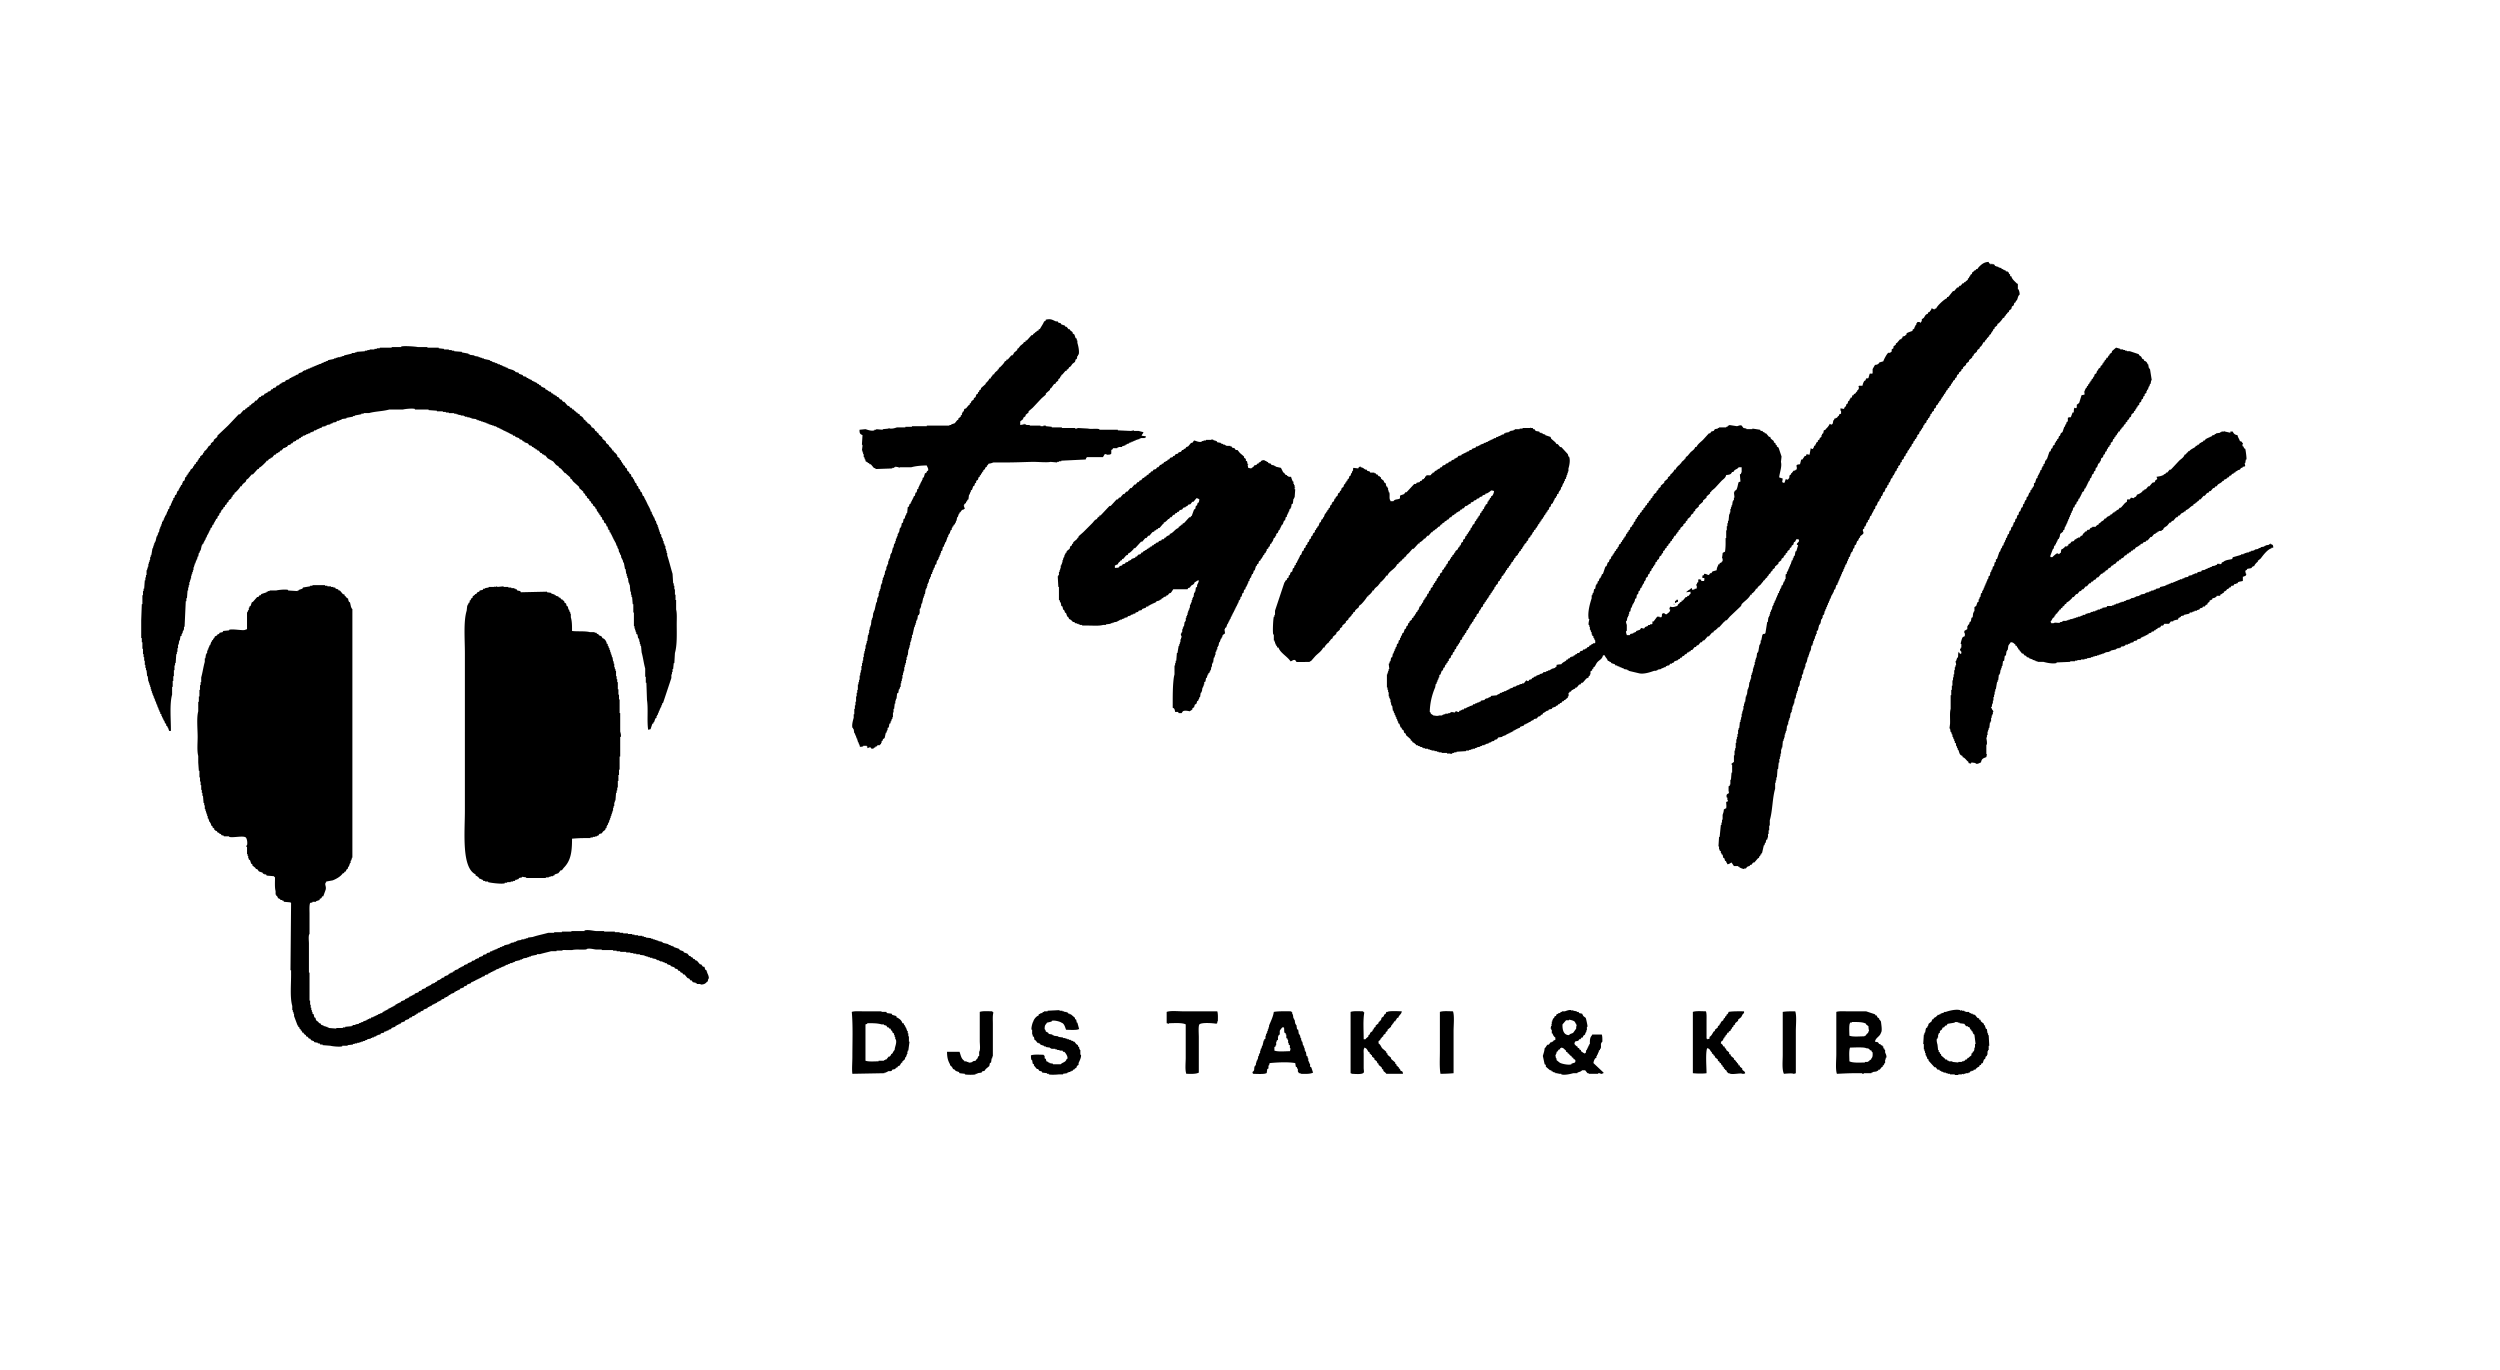 <svg xmlns="http://www.w3.org/2000/svg" width="4200" height="2301" viewBox="0 0 4200 2301">
  <defs>
    <style>
      .cls-1 {
        fill-rule: evenodd;
      }
    </style>
  </defs>
  <path id="Color_Fill_1" data-name="Color Fill 1" class="cls-1" d="M3341,440c0.72,2.762.28,2.237,3,3v1c1.54,0.808,1.94-.988,2-1h1v1h3c0.67,1,1.33,2,2,3h2v1h3v1h2v1h3c0.33,0.667.67,1.333,1,2h2v1h2v1h2c0.33,0.667.67,1.333,1,2h3v1c0.67,0.333,1.33.667,2,1v2c0.67,0.333,1.33.667,2,1v3h2c1.18,5.38,5.83,8.443,9,12,0.67,0.333,1.33.667,2,1v9h1a19.685,19.685,0,0,1,2,9c-3.38,2.3-2.79,6.5-5,10h-1c-0.33,1-.67,2-1,3-0.67.333-1.33,0.667-2,1-0.33,1.333-.67,2.667-1,4l-3,2c-0.33,1.333-.67,2.667-1,4-1.33,1-2.67,2-4,3v2c-0.67.333-1.33,0.667-2,1-0.67,1-1.33,2-2,3h-1v2h-1a8.043,8.043,0,0,0-2,4h-2c-1.67,3.623-4.41,6.263-7,9-0.67.333-1.33,0.667-2,1-0.33,1-.67,2-1,3-1.33,1-2.67,2-4,3v2c-0.67.333-1.33,0.667-2,1-0.33,1-.67,2-1,3h-1v2c-0.67.333-1.33,0.667-2,1v2l-3,2v2c-0.67.333-1.33,0.667-2,1v1c-0.67.333-1.33,0.667-2,1v2h-1c-1.44,1.746-2.28,2.415-3,5h-2a22.528,22.528,0,0,1-4,7c-0.67.333-1.33,0.667-2,1v2c-1.33,1-2.67,2-4,3-0.33,1-.67,2-1,3-1.67,1.333-3.33,2.667-5,4v2c-0.67.333-1.33,0.667-2,1-0.33,1-.67,2-1,3-1.67,1.333-3.33,2.667-5,4v2c-1.67,1.333-3.33,2.667-5,4v2c-1.67,1.333-3.33,2.667-5,4v2l-3,2v2c-1.33,1-2.67,2-4,3v2l-3,2c-0.33,1.333-.67,2.667-1,4-0.67.333-1.33,0.667-2,1-0.33,1-.67,2-1,3l-3,2v2c-0.67.333-1.33,0.667-2,1v2h-1c-0.33,1-.67,2-1,3-0.67.333-1.33,0.667-2,1v2l-3,2v2c-0.67.333-1.33,0.667-2,1-0.33,1-.67,2-1,3h-1v2c-0.67.333-1.33,0.667-2,1v2c-0.67.333-1.33,0.667-2,1v2c-0.67.333-1.33,0.667-2,1v2h-1c-0.33,1-.67,2-1,3-0.67.333-1.33,0.667-2,1v2c-0.67.333-1.33,0.667-2,1v2l-3,2c-0.33,1.333-.67,2.667-1,4l-3,2v3l-3,2c-0.33,1-.67,2-1,3-0.67.333-1.33,0.667-2,1v3h-1c-0.33,1-.67,2-1,3-0.67.333-1.33,0.667-2,1v2c-0.67.333-1.33,0.667-2,1-0.33,1.333-.67,2.667-1,4l-3,2v2c-0.67.333-1.33,0.667-2,1v3c-0.67.333-1.33,0.667-2,1v2c-0.67.333-1.33,0.667-2,1v2c-0.67.333-1.33,0.667-2,1-0.33,1.333-.67,2.667-1,4l-3,2v3h-1c-0.33,1-.67,2-1,3-0.67.333-1.33,0.667-2,1v2c-0.67.333-1.33,0.667-2,1-0.33,1.333-.67,2.667-1,4-0.67.333-1.33,0.667-2,1-0.33,1.333-.67,2.667-1,4-0.67.333-1.33,0.667-2,1v2c-0.67.333-1.33,0.667-2,1v2c-0.67.333-1.33,0.667-2,1-0.33,1.333-.67,2.667-1,4-0.67.333-1.33,0.667-2,1-0.33,1.333-.67,2.667-1,4-0.67.333-1.33,0.667-2,1-0.33,1.333-.67,2.667-1,4l-3,2v3c-0.67.333-1.33,0.667-2,1-0.33,1.333-.67,2.667-1,4l-3,2v3c-0.67.333-1.33,0.667-2,1-0.33,1.333-.67,2.667-1,4-0.67.333-1.33,0.667-2,1v2h-1v2h-1v2c-0.67.333-1.33,0.667-2,1-0.33,1.333-.67,2.667-1,4-0.67.333-1.33,0.667-2,1-0.67,2-1.33,4-2,6-0.67.333-1.33,0.667-2,1v3c-0.67.333-1.33,0.667-2,1-0.33,1.333-.67,2.667-1,4-0.67.333-1.33,0.667-2,1-0.67,2-1.33,4-2,6-0.67.333-1.33,0.667-2,1-0.67,2-1.33,4-2,6-0.67.333-1.33,0.667-2,1v3c-0.67.333-1.33,0.667-2,1-0.33,1.333-.67,2.667-1,4-0.67.333-1.33,0.667-2,1-0.67,2-1.33,4-2,6-0.67.333-1.33,0.667-2,1-0.33,1.666-.67,3.333-1,5-0.67.333-1.33,0.667-2,1v2h-1v2h-1v2h-1v2h-1v2c-0.67.333-1.33,0.667-2,1-0.67,2-1.33,4-2,6-0.67.333-1.33,0.667-2,1v3c-0.67.333-1.33,0.667-2,1-0.67,2-1.33,4-2,6-0.67.333-1.33,0.667-2,1v3c-0.67.333-1.33,0.667-2,1-1.64,3.827,1.99,4.372,0,8-1.67,1.333-3.33,2.667-5,4v2c-0.67.333-1.33,0.667-2,1v2h-1v2c-0.67.333-1.33,0.667-2,1-0.67,2-1.33,4-2,6-0.67.333-1.33,0.667-2,1-0.33,1.666-.67,3.333-1,5-0.67.333-1.33,0.667-2,1v3h-1v2c-0.67.333-1.33,0.667-2,1v2h-1c-0.33,1.666-.67,3.333-1,5-0.67.333-1.33,0.667-2,1v3h-1c-0.33,1.333-.67,2.667-1,4h-1v3h-1v2c-0.67.333-1.33,0.667-2,1v3h-1c-0.33,1.333-.67,2.667-1,4h-1v3h-1v2h-1c-0.33,1.333-.67,2.667-1,4h-1v3h-1c-0.33,1.333-.67,2.667-1,4h-1v3h-1c-0.33,1.333-.67,2.667-1,4h-1v3c-0.67.333-1.33,0.667-2,1-0.67,2.333-1.33,4.667-2,7-0.67.333-1.33,0.667-2,1v3h-1v2h-1v2h-1v2h-1c-0.67,2-1.33,4-2,6h-1v3h-1c-0.33,1.33-.67,2.67-1,4h-1v3h-1c-0.33,1.33-.67,2.67-1,4h-1v3h-1c-0.33,1.33-.67,2.67-1,4h-1v4h-1v2c-0.67.33-1.33,0.67-2,1v4h-1v2h-1c-1.28,2.51-.82,5.31-2,8h-1v2h-1c-0.67,3-1.33,6-2,9-0.67.33-1.33,0.67-2,1v5h-1c-0.33,1.33-.67,2.67-1,4h-1v4h-1c-0.33,1.33-.67,2.67-1,4h-1v4h-1v3c-0.67.33-1.33,0.67-2,1-0.33,2.67-.67,5.33-1,8h-1v2h-1v3h-1v3h-1v3h-1c-0.67,3-1.33,6-2,9h-1v2h-1v5h-1v3h-1v2h-1c-0.33,2.33-.67,4.67-1,7h-1v2h-1v5h-1v3h-1v2h-1c-0.33,2.67-.67,5.33-1,8h-1v2h-1c-0.33,2.33-.67,4.67-1,7h-1v3h-1v3h-1v5h-1v2h-1c-0.33,2.67-.67,5.33-1,8h-1v3h-1v2h-1v5h-1v4h-1v2h-1c-0.33,2.67-.67,5.33-1,8h-1v3h-1v3h-1v5h-1v2h-1c-0.33,3-.67,6-1,9h-1v3h-1v3h-1v5h-1v3h-1v3h-1c-0.33,3.67-.67,7.33-1,11h-1v3h-1v7h-1v5h-1v4h-1v6h-1c-0.33,3.67-.67,7.33-1,11h-1q-0.495,7.005-1,14h-1v5h-1v4h-1v10c-4.73,15.85-4.24,37-9,53v9h-1v8h-1v6h-1v6h-1v3c-0.67.33-1.33,0.67-2,1-0.33,1.67-.67,3.33-1,5h-1c-0.33,1.33-.67,2.67-1,4h-1q-1.5,6.495-3,13h-1v2c-0.67.33-1.33,0.67-2,1v2c-0.67.33-1.33,0.67-2,1v2c-0.67.33-1.33,0.67-2,1q-3,3.495-6,7h-2c-1,1.33-2,2.67-3,4h-2c-0.33.67-.67,1.33-1,2h-2v1h-2c-0.67,1-1.33,2-2,3h-3v1a24.32,24.32,0,0,1-8-3v-1h-2v-1h-7s-3.89-5.8-4-6c-2.73,1.27-3.29,2.53-7,3-0.33-1-.67-2-1-3h-1v-2c-0.67-.33-1.33-0.67-2-1-0.33-1.33-.67-2.67-1-4-0.67-.33-1.33-0.67-2-1-0.33-1.67-.67-3.33-1-5-0.67-.33-1.33-0.67-2-1v-2h-1v-3c-0.67-.33-1.33-0.67-2-1v-2h-1v-5h-1q0.495-7.995,1-16h1q1.005-10.005,2-20h1v-4h1v-5h1v-8c0.89-2.94,1.86-4.5,2-9,1.8-.94,1.57-1.38,4-2,0.72-4.27.1-5.49,0-11h2c0.33-1,.67-2,1-3h-1v-4h-1c-1.21-4.4.05-6.11,3-7,0.33-1,.67-2,1-3h-1v-9c0.67-.33,1.33-0.67,2-1v-2h1v-8h1q0.495-6,1-12h1v-13c-0.05-.22-1.62-0.31-1-2,1.33-1,2.67-2,4-3v-11h1v-8h1v-4h1v-9h1v-6h1v-4h1v-5h1v-7h1v-3h1c0.33-3.33.67-6.67,1-10h1v-4h1v-4h1v-6h1v-4h1v-3h1v-6h1v-4h1v-3h1c0.33-3,.67-6,1-9h1v-3h1c0.33-3,.67-6,1-9h1v-3h1c0.33-3,.67-6,1-9h1v-3h1v-3h1v-6h1v-3h1v-3h1v-5h1v-3h1v-3h1v-5h1v-4h1v-3h1c0.33-2.67.67-5.33,1-8h1v-2h1q1.005-6,2-12h1v-2h1v-5h1c0.67-3.33,1.33-6.67,2-10h1v-1h3v-1h1q1.5-9.495,3-19h1c0.33-2.67.67-5.33,1-8h1v-2h1v-3h1v-4h1c0.33-1.33.67-2.67,1-4h1c0.33-2,.67-4,1-6h1v-2h1v-3h1c0.33-1.33.67-2.67,1-4h1v-2h1v-3h1c0.33-1.33.67-2.67,1-4h1v-3c0.67-.333,1.33-0.667,2-1v-3h1c0.33-1.333.67-2.667,1-4h1v-2h1v-3c0.67-.333,1.33-0.667,2-1,0.67-2,1.33-4,2-6h1c0.33-1.333.67-2.667,1-4h1v-8c0.67-.333,1.33-0.667,2-1v-3h1v-2h1c0.33-1.333.67-2.667,1-4h1v-3h1c0.33-1.333.67-2.667,1-4h1v-3h1v-3c0.67-.333,1.33-0.667,2-1v-3h1c0.33-1.333.67-2.667,1-4h1c1.18-2.676.72-5.5,2-8h1l3-10c-0.67-.333-1.33-0.667-2-1-0.71-3.135,5.47-4.706,3-8v-1h-4c-0.67,1.333-1.33,2.667-2,4-0.67.333-1.33,0.667-2,1-0.33,1.333-.67,2.667-1,4l-3,2v2l-3,2v2c-1.33,1-2.67,2-4,3v2l-3,2v2l-3,2v2c-1.33,1-2.67,2-4,3v2c-1.67,1.333-3.33,2.667-5,4v2l-6,5v2c-1.33,1-2.67,2-4,3v2h-1c-1.44,1.746-2.28,2.415-3,5h-2a7.843,7.843,0,0,1-2,4h-1v2c-0.67.333-1.33,0.667-2,1l-3,4c-0.67.333-1.33,0.667-2,1v2h-1l-3,4c-2.39,2.395-4.93,3.143-6,7h-2c-0.85,3.181-3.07,4.868-5,7-0.67.333-1.33,0.667-2,1v2h-2c-3.23,6.94-10.15,10.65-15,16-0.33,1-.67,2-1,3q-9.495,9-19,18c-1.67,2-3.33,4-5,6h-2c-0.33.67-.67,1.33-1,2h-1q-4.5,4.995-9,10h-2v1c-2.27,1.91-3.73,4.12-7,5v2c-1,.33-2,0.67-3,1-1.67,2-3.33,4-5,6h-2q-3,3.495-6,7h-2c-0.67,1-1.33,2-2,3h-2c-1.33,1.67-2.67,3.33-4,5h-2c-0.67,1-1.33,2-2,3h-2c-1.33,1.67-2.67,3.33-4,5h-2c-0.33.67-.67,1.33-1,2-1,.33-2,0.67-3,1v1h-2c-0.67,1-1.33,2-2,3h-2c-0.67,1-1.33,2-2,3h-2c-0.67,1-1.33,2-2,3h-2c-0.33.67-.67,1.33-1,2-1,.33-2,0.67-3,1v1c-2,.67-4,1.33-6,2-0.33.67-.67,1.33-1,2-1,.33-2,0.67-3,1v1h-3c-0.67,1-1.33,2-2,3h-3v1h-2c-0.33.67-.67,1.33-1,2h-3v1c-1.33.33-2.67,0.67-4,1v1c-2,.33-4,0.67-6,1v1h-2v1h-4c-4.77,1.7-17.58,6.43-26,4q-8.505-1.995-17-4v-1h-2v-1c-2-.33-4-0.67-6-1v-1c-1.33-.33-2.67-0.67-4-1v-1h-3v-1c-1.33-.33-2.67-0.67-4-1v-1h-3c-0.33-.67-0.67-1.33-1-2-2-.67-4-1.33-6-2-0.33-.67-0.67-1.33-1-2h-2v-1c-1-.33-2-0.67-3-1-1.01-4.12-3.9-5.04-5-9h-3c-1.34,6.28-5.37,7.26-9,11-2.25,2.32-3.13,5.23-5,8-0.67.33-1.33,0.67-2,1v2c-0.67.33-1.33,0.67-2,1v2c-1,.67-2,1.33-3,2v5h-1v2c-0.67.33-1.33,0.67-2,1v2c-1.33.67-2.67,1.33-4,2q-3,3.495-6,7h-2c-0.67,1-1.33,2-2,3h-2c-1.33,1.67-2.67,3.33-4,5h-2c-0.33.67-.67,1.33-1,2-1,.33-2,0.67-3,1v1h-2c-0.67,1-1.33,2-2,3h-2v1c-1.48,1.4-2.03.85-2,4h1v1h-1v2h-1v2c-1.33,1-2.67,2-4,3v1h-2c-0.33.67-.67,1.33-1,2h-2c-0.67,1-1.33,2-2,3h-2c-0.33.67-.67,1.33-1,2h-2c-0.33.67-.67,1.33-1,2-1,.33-2,0.67-3,1v1c-2,.67-4,1.33-6,2-0.33.67-.67,1.33-1,2-1.67.33-3.33,0.67-5,1-0.33.67-.67,1.33-1,2h-2c-2.35,1.33-3.93,3.21-7,4v2a7.589,7.589,0,0,0-4,2v1c-1.33.33-2.67,0.67-4,1-0.67,1-1.33,2-2,3-1.67.33-3.33,0.67-5,1-0.33.67-.67,1.33-1,2h-2v1h-2c-0.33.67-.67,1.33-1,2h-2v1h-2v1h-2v1h-2v1h-2c-0.33.67-.67,1.33-1,2-2,.67-4,1.33-6,2-0.33.67-.67,1.33-1,2h-2v1h-2v1h-2v1h-2v1h-2c-0.33.67-.67,1.33-1,2h-2v1h-2v1h-2v1h-2v1h-2v1h-2v1c-2,.67-4,1.33-6,2v1c-2.33.33-4.67,0.67-7,1-0.67,1-1.33,2-2,3-1.33.33-2.67,0.67-4,1-0.33.67-.67,1.33-1,2h-3v1h-2v1c-1.33.33-2.67,0.67-4,1v1c-1.67.33-3.33,0.67-5,1v1h-2v1h-4v1c-1.33.33-2.67,0.67-4,1v1h-4v1c-1.33.33-2.67,0.67-4,1v1h-4v1h-3v1h-3v1h-5v1q-7.995.495-16,1v1h-4v1h-3v1c-1,.33-2,0.67-3,1v-1h-6v-1h-9v-1h-5v-1h-3v-1h-4v-1h-5v-1h-3v-1h-3v-1h-5v-1h-3v-1h-2v-1h-3v-1c-1.33-.33-2.67-0.67-4-1v-1h-3v-1c-2.17-1.63-2.97-3.16-6-4-0.72-2.76-.28-2.24-3-3v-2q-4.005-3.495-8-7v-2c-1-.67-2-1.33-3-2-0.33-1.33-.67-2.67-1-4-1-.67-2-1.33-3-2v-2c-0.67-.33-1.33-0.67-2-1-0.67-2-1.33-4-2-6-0.67-.33-1.33-0.67-2-1v-3h-1c-0.33-1.33-.67-2.67-1-4h-1v-3h-1c-0.33-1.33-.67-2.67-1-4h-1v-3h-1c-0.33-1.33-.67-2.67-1-4h-1c-0.33-2.67-.67-5.33-1-8h-1v-2h-1v-4h-1v-5h-1v-2h-1v-3h-1v-7h-1v-4h-1v-4h-1v-22h1v-3h1v-3h1v-3h1c-0.33-3-.67-6-1-9h1c0.33-1.33.67-2.67,1-4h1c0.33-2,.67-4,1-6,0.67-.33,1.33-0.67,2-1,0.33-2,.67-4,1-6h1c0.33-1.33.67-2.67,1-4h1v-3h1c0.33-1.33.67-2.67,1-4h1c0.33-1.67.67-3.33,1-5,0.67-.33,1.33-0.67,2-1,0.33-1.67.67-3.33,1-5,0.67-.33,1.33-0.67,2-1v-3h1c0.33-1.33.67-2.67,1-4h1c0.33-1.33.67-2.67,1-4,0.67-.33,1.33-0.67,2-1,0.67-2,1.33-4,2-6,0.67-.33,1.33-0.67,2-1,0.33-1.33.67-2.67,1-4,0.67-.33,1.33-0.67,2-1,0.33-1.33.67-2.67,1-4,0.67-.33,1.33-0.67,2-1v-2c1.33-1,2.67-2,4-3v-2c1-.67,2-1.33,3-2v-2c0.67-.33,1.33-0.67,2-1,0.33-1,.67-2,1-3h1v-2c0.67-.33,1.33-0.67,2-1,0.33-1,.67-2,1-3h1c0.67-2,1.33-4,2-6,0.67-.33,1.33-0.67,2-1v-2c0.67-.33,1.33-0.67,2-1v-2c0.67-.33,1.33-0.67,2-1v-3c0.67-.33,1.33-0.67,2-1v-2c0.67-.33,1.33-0.67,2-1v-2c0.67-.33,1.33-0.67,2-1,0.33-1.33.67-2.667,1-4,0.67-.333,1.33-0.667,2-1,0.33-1.333.67-2.667,1-4,0.67-.333,1.33-0.667,2-1,0.33-1.333.67-2.667,1-4l3-2v-3c0.67-.333,1.33-0.667,2-1v-2c0.67-.333,1.33-0.667,2-1v-2c0.67-.333,1.33-0.667,2-1,0.33-1.333.67-2.667,1-4,0.67-.333,1.33-0.667,2-1v-2l3-2v-3c1.33-1,2.67-2,4-3v-3l3-2v-2c0.67-.333,1.33-0.667,2-1,0.33-1,.67-2,1-3h1v-2c0.67-.333,1.33-0.667,2-1,0.33-1.333.67-2.667,1-4l3-2v-2h1c0.33-1,.67-2,1-3,0.67-.333,1.33-0.667,2-1v-2l3-2v-2c0.67-.333,1.33-0.667,2-1v-2c1.33-1,2.67-2,4-3,0.33-1,.67-2,1-3,0.67-.333,1.33-0.667,2-1v-2c0.67-.333,1.33-0.667,2-1,0.33-1.333.67-2.667,1-4l3-2v-3l3-2c0.33-1.333.67-2.667,1-4,0.67-.333,1.33-0.667,2-1v-2c0.67-.333,1.33-0.667,2-1v-2c0.67-.333,1.33-0.667,2-1v-2c0.67-.333,1.33-0.667,2-1,0.33-1.333.67-2.667,1-4,0.67-.333,1.33-0.667,2-1v-2h1v-2l3-2c0.33-1.333.67-2.667,1-4,0.67-.333,1.33-0.667,2-1v-2c0.67-.333,1.33-0.667,2-1v-2c0.67-.333,1.33-0.667,2-1v-2c0.67-.333,1.33-0.667,2-1,0.33-1.333.67-2.667,1-4,0.67-.333,1.33-0.667,2-1v-2c0.67-.333,1.33-0.667,2-1v-2c0.67-.333,1.33-0.667,2-1,0.33-1.333.67-2.667,1-4h1c0.33-1,.67-2,1-3l3-2v-3c0.67-.333,1.33-0.667,2-1v-2c0.67-.333,1.33-0.667,2-1v-2c0.67-.333,1.33-0.667,2-1v-2c0.67-.333,1.33-0.667,2-1a16.253,16.253,0,0,0,3-8,12.673,12.673,0,0,0-5-1c-1.44,1.694-5.04,3.886-7,5h-2c-0.33.667-.67,1.333-1,2l-4,1c-0.33.667-.67,1.333-1,2l-4,1c-0.33.667-.67,1.333-1,2l-4,1c-0.33.666-.67,1.333-1,2l-4,1v1c-1.8,1.374-1.97,1.573-5,2v2c-3.53.74-4.53,2.54-7,4h-2l-3,4h-2c-0.33.667-.67,1.333-1,2h-2c-0.67,1-1.33,2-2,3h-2v1l-3,1c-0.33.667-.67,1.333-1,2h-2c-0.33.666-.67,1.333-1,2l-3,1c-0.67,1-1.33,2-2,3h-2l-3,4h-2c-0.33.667-.67,1.333-1,2l-3,1v1a8.2,8.2,0,0,1-4,2v2h-2l-3,4h-2c-0.33.666-.67,1.333-1,2h-1c-0.33.667-.67,1.333-1,2h-2v1a7.851,7.851,0,0,1-4,2v2h-2c-1.67,2-3.33,4-5,6h-2c-1.33,1.666-2.67,3.333-4,5h-2v1c-2.27,1.9-3.73,4.128-7,5v2h-2q-4.005,4.5-8,9h-2l-6,7c-2.14,2.15-4.04,2.455-5,6-2.76.723-2.24,0.279-3,3-3.37.979-1.91,1.212-4,3v1h-2c-0.72,2.762-.28,2.237-3,3-0.72,2.762-.28,2.237-3,3-1.98,7.344-13.96,11.624-16,19h-2c-1.88,4.015-5.11,6.945-8,10-0.67.333-1.33,0.667-2,1v2h-1l-3,4c-2.61,2.621-5.85,3.834-7,8h-2c-0.85,3.181-3.07,4.868-5,7-0.67.333-1.33,0.667-2,1v2h-2c-1.66,3.68-7.17,10.15-10,13-1.33,1-2.67,2-4,3v2c-2,1.67-4,3.33-6,5-0.33,1-.67,2-1,3h-2a7.851,7.851,0,0,1-2,4h-1v2h-1c-0.67,1-1.33,2-2,3-0.67.33-1.33,0.67-2,1-0.33,1-.67,2-1,3-1.33,1-2.67,2-4,3v2c-2,1.67-4,3.33-6,5v2c-1.33,1-2.67,2-4,3v2c-2,1.67-4,3.33-6,5v2c-2,1.67-4,3.33-6,5v2c-1,.67-2,1.33-3,2-0.67,1-1.33,2-2,3h-1v2c-0.67.33-1.33,0.67-2,1-2.19,2.32-5.04,4.55-6,8h-2c-2.83,6.07-8.54,9.54-13,14q-3.495,4.005-7,8c-1.08,1-1.95.72-3,2-4.89.02-20.87,0.48-22,0-0.67-1-1.33-2-2-3-3.35-1.38-4.98,1.63-8,2-4.38-7.5-17.66-14.38-20-23h-2c-0.33-1-.67-2-1-3h-1v-2h-1v-2h-1v-3h-1v-2h-1v-10h-1c-1.23-4.46-.09-26.8,1-30h1v-3h1v-7q7.995-24,16-48h1v-2l3-2v-2l3-2v-3c0.67-.333,1.33-0.667,2-1,0.33-1.333.67-2.667,1-4l3-2c0.33-1.667.67-3.334,1-5,0.67-.333,1.33-0.667,2-1,0.33-1.333.67-2.667,1-4,0.67-.333,1.33-0.667,2-1v-3c0.67-.333,1.33-0.667,2-1v-2h1v-2h1v-2h1v-2h1v-2h1v-2c0.67-.333,1.33-0.667,2-1,0.67-2,1.33-4,2-6,0.67-.333,1.33-0.667,2-1,0.33-1.333.67-2.667,1-4,0.67-.333,1.33-0.667,2-1,0.33-1.333.67-2.667,1-4,0.67-.333,1.33-0.667,2-1,0.33-1.333.67-2.667,1-4,0.67-.333,1.33-0.667,2-1,0.33-1.333.67-2.667,1-4,0.67-.333,1.33-0.667,2-1,0.33-1.333.67-2.667,1-4,0.67-.333,1.33-0.667,2-1v-2h1v-2l3-2v-3c0.67-.333,1.33-0.667,2-1v-2c0.67-.333,1.33-0.667,2-1v-2c0.67-.333,1.33-0.667,2-1,0.67-2,1.33-4,2-6,0.67-.333,1.33-0.667,2-1,0.33-1.333.67-2.667,1-4,0.67-.333,1.33-0.667,2-1,0.33-1,.67-2,1-3h1c0.67-2,1.33-4,2-6,0.67-.333,1.33-0.667,2-1v-2c0.67-.333,1.33-0.667,2-1v-2c0.67-.333,1.33-0.667,2-1v-2c0.67-.333,1.33-0.667,2-1,0.33-1.333.67-2.667,1-4,0.67-.333,1.33-0.667,2-1v-2h1v-2l3-2c0.33-1.333.67-2.667,1-4,0.67-.333,1.33-0.667,2-1v-2l3-2c0.33-1.333.67-2.667,1-4l3-2v-2c0.67-.333,1.33-0.667,2-1,0.33-1.333.67-2.667,1-4l3-2c0.33-1.333.67-2.667,1-4,0.67-.333,1.33-0.667,2-1v-2c0.67-.333,1.33-0.667,2-1v-2c0.67-.333,1.33-0.667,2-1v-2c0.67-.333,1.33-0.667,2-1,0.33-1.333.67-2.667,1-4,0.67-.333,1.33-0.667,2-1,0.33-1.333.67-2.667,1-4h1c0.33-1.333.67-2.667,1-4h1c0.61-1.409-.5-4.171,1-5l8,1v-1c1.03-.631,2.11-2.617,4-2v1c4.3,0.536,5.1,2.36,8,4h2c0.33,0.667.67,1.333,1,2l4,1c0.33,0.667.67,1.333,1,2h7v1h2c0.33,0.667.67,1.333,1,2h2c0.67,1,1.33,2,2,3h2v1c0.67,0.333,1.33.667,2,1v2c1.67,1.333,3.33,2.667,5,4v2l3,2c0.33,1.666.67,3.333,1,5,0.67,0.333,1.33.667,2,1v2h1v4h1v3h1c1.47,4.658-.78,10.8,2,14v1h5c2.32-3.528,5.96-2.541,10-4,0.53-1.312.45,0.3,1-1v-4c0.73-1.2,5.69-2.129,7-3,0.67-1,1.33-2,2-3h2q6.495-7,13-14h3c0.33-.667.67-1.333,1-2,1.67-.333,3.33-0.667,5-1,0.33-.667.67-1.334,1-2h2c0.67-1,1.33-2,2-3h2c0.33-.667.67-1.333,1-2h1v-2c0.67-.333,1.33-0.667,2-1v-1c2.61-1.367,5.85.378,8-1,0.33-.667.67-1.333,1-2h1c0.33-.667.67-1.333,1-2h2c0.67-1,1.33-2,2-3h2c0.33-.667.67-1.333,1-2h2v-1l3-1c0.33-.667.67-1.333,1-2h2c0.67-1,1.33-2,2-3l4-1c0.33-.667.67-1.334,1-2l4-1c0.33-.667.67-1.333,1-2l4-1c0.33-.667.67-1.333,1-2l4-1c0.33-.667.67-1.333,1-2h2v-1h2c0.67-1,1.33-2,2-3,1.67-.333,3.33-0.667,5-1,0.33-.667.67-1.333,1-2h2v-1h2v-1h2v-1h2v-1l4-1c0.33-.667.67-1.333,1-2h3c0.33-.667.67-1.333,1-2l6-2c0.33-.667.67-1.333,1-2h3v-1h2v-1h2v-1l6-2v-1h3v-1l4-1v-1h2v-1h2v-1h2v-1h2v-1h2v-1h3c0.33-.667.67-1.334,1-2h3v-1l4-1v-1h2v-1h3c0.33-.667.67-1.333,1-2h2v-1l6-1v-1h2v-1l6-1v-1h2v-1h8v-1h5v-1h13c1.4-.18-0.41-1.072,1-1v1h3c0.33,0.667.67,1.333,1,2h2c0.67,1,1.33,2,2,3l6,1c0.33,0.667.67,1.333,1,2h3v1h2v1l4,1v1l9,3c0.33,1,.67,2,1,3q3.495,3,7,6c0.67,1,1.33,2,2,3h2c1.33,1.666,2.67,3.333,4,5h2q5.505,6,11,12c0.33,1.333.67,2.667,1,4h1c2.52,5.8.5,15.3-1,20v5h-1v3h-1v3h-1v3h-1v3c-0.67.333-1.33,0.667-2,1v3h-1c-0.33,1.333-.67,2.667-1,4h-1c-0.67,2-1.33,4-2,6h-1c-0.33,1.333-.67,2.667-1,4-1.73,3.15-3.39,3.044-4,8h-2c-0.24,2.243-.09,2.656-1,4h-1v2c-0.67.333-1.33,0.667-2,1v2h-1v2h-1v2h-1v2l-3,2c-0.33,1.333-.67,2.667-1,4-0.67.333-1.33,0.667-2,1-0.33,1.333-.67,2.667-1,4-0.67.333-1.33,0.667-2,1v2c-0.67.333-1.33,0.667-2,1v2c-0.67.333-1.33,0.667-2,1v2c-0.67.333-1.33,0.667-2,1v2h-1c-0.33,1-.67,2-1,3-0.67.333-1.33,0.667-2,1v2c-0.67.333-1.33,0.667-2,1v2c-0.67.333-1.33,0.667-2,1v2c-0.67.333-1.33,0.667-2,1v2h-1c-0.33,1-.67,2-1,3-0.67.333-1.33,0.667-2,1v2l-3,2v2c-0.67.333-1.33,0.667-2,1v2h-1c-0.33,1-.67,2-1,3-0.67.333-1.33,0.667-2,1v2l-3,2c-0.33,1.333-.67,2.667-1,4-0.67.333-1.33,0.667-2,1-0.33,1-.67,2-1,3l-3,2v2c-0.67.333-1.33,0.667-2,1v2h-1c-0.33,1-.67,2-1,3-0.67.333-1.33,0.667-2,1v2l-3,2v2c-0.67.333-1.33,0.667-2,1v2c-1.33,1-2.67,2-4,3v2c-0.67.333-1.33,0.667-2,1-0.33,1-.67,2-1,3h-1v2l-3,2v2h-1c-0.33,1-.67,2-1,3-0.67.333-1.33,0.667-2,1v2l-3,2v2c-0.67.333-1.33,0.667-2,1v2h-1c-0.33,1-.67,2-1,3-0.67.333-1.33,0.667-2,1v2l-3,2c-0.33,1.333-.67,2.667-1,4-0.67.333-1.33,0.667-2,1v2l-3,2c-0.33,1.333-.67,2.667-1,4l-3,2v2c-0.67.333-1.33,0.667-2,1-0.33,1.333-.67,2.667-1,4-0.67.333-1.33,0.667-2,1v2c-0.67.333-1.33,0.667-2,1v2c-0.67.333-1.33,0.667-2,1v2c-0.67.333-1.33,0.667-2,1v2h-1c-0.33,1-.67,2-1,3-0.67.33-1.33,0.67-2,1v2c-0.67.33-1.33,0.67-2,1v2c-0.67.33-1.33,0.67-2,1v2c-0.67.33-1.33,0.67-2,1-0.33,1.33-.67,2.67-1,4-1,.67-2,1.33-3,2v2h-1v2c-0.67.33-1.33,0.67-2,1-0.33,1.33-.67,2.67-1,4-1,.67-2,1.33-3,2-0.33,1.33-.67,2.67-1,4-0.67.33-1.33,0.67-2,1v2c-0.67.33-1.33,0.67-2,1-0.33,1.33-.67,2.67-1,4-0.67.33-1.33,0.67-2,1v2c-0.67.33-1.33,0.67-2,1-0.33,1-.67,2-1,3h-1c-0.33,1.33-.67,2.67-1,4h-1c-0.33,1-.67,2-1,3-0.67.33-1.33,0.67-2,1-0.33,1.33-.67,2.67-1,4-0.67.33-1.33,0.67-2,1v2c-0.67.33-1.33,0.67-2,1v2c-0.67.33-1.33,0.67-2,1-0.33,1.33-.67,2.67-1,4-1,.67-2,1.33-3,2v3c-0.67.33-1.33,0.67-2,1v2c-0.67.33-1.33,0.67-2,1v2c-0.67.33-1.33,0.67-2,1-0.33,1.33-.67,2.67-1,4-0.67.33-1.33,0.67-2,1-0.33,1.33-.67,2.67-1,4-0.67.33-1.33,0.67-2,1-0.33,1.33-.67,2.67-1,4-0.67.33-1.33,0.67-2,1-0.33,1.33-.67,2.67-1,4-1,.67-2,1.33-3,2v3c-0.67.33-1.33,0.67-2,1v2c-0.67.33-1.33,0.67-2,1v2c-0.67.33-1.33,0.67-2,1-0.33,1.33-.67,2.67-1,4-0.67.33-1.33,0.67-2,1-0.33,1.33-.67,2.67-1,4-0.67.33-1.33,0.67-2,1-0.67,2-1.33,4-2,6-0.67.33-1.33,0.67-2,1v4h-1c-0.33,1.33-.67,2.67-1,4h-1v3h-1c-0.33,1.33-.67,2.67-1,4h-1c-0.33,2-.67,4-1,6a108.935,108.935,0,0,0-9,41c2.44,1.55.62,1.19,2,3,0.8,1.05,3.01,1.76,4,3,4.98,0.39,5.63,1.34,10,0h5v-1h2v-1h3v-1h5v-1h3v-1h2v-1c2,0.33,4,.67,6,1,1.05-.41-0.12-2,3-2,1.26,0,1.79,1.88,4,1,0.33-.67.67-1.33,1-2h2v-1h2v-1h3c0.33-.67.67-1.33,1-2h3v-1h2v-1c1.33-.33,2.67-0.67,4-1v-1h3v-1h2c0.33-.67.67-1.33,1-2h3v-1c1.33-.33,2.67-0.67,4-1v-1h3v-1h2c0.33-.67.67-1.33,1-2,2-.33,4-0.67,6-1,0.33-.67.67-1.33,1-2h2v-1h3v-1h2v-1h2c0.33-.67.67-1.33,1-2,3.33-.33,6.67-0.67,10-1v-1h2v-1h2c0.33-.67.67-1.33,1-2h3v-1c1.33-.33,2.67-0.67,4-1v-1h3v-1h2v-1h2v-1h2v-1c2-.67,4-1.33,6-2v-1c1.67-.33,3.33-0.67,5-1v-1h2v-1h3v-1h2v-1h3v-1h3c1.33-1.67,2.67-3.33,4-5,0.9-.41,1.93,1.91,4,1,0.33-.67.67-1.33,1-2,1.33-.33,2.67-0.67,4-1,0.33-.67.67-1.33,1-2,1-.33,2-0.67,3-1v-1c1.33-.33,2.67-0.67,4-1v-1c2-.67,4-1.33,6-2v-1h3v-1h2c0.33-.67.67-1.33,1-2h4v-1c1.33-.33,2.67-0.67,4-1v-1h3v-1h2v-1c3.51-1.8,5.78-.62,8-4h1v-3a39.242,39.242,0,0,1,8-1c2.02-3.19,4.87-3.89,8-6,0.33-.67.67-1.33,1-2h2c0.33-.67.67-1.33,1-2h2c0.33-.67.67-1.33,1-2h2v-1h3c0.33-.67.67-1.33,1-2h2c0.33-.67.67-1.33,1-2h2c0.33-.67.67-1.33,1-2h3c0.67-1,1.33-2,2-3,1.33-.33,2.67-0.67,4-1,0.33-.67.67-1.33,1-2h3v-1c1-.33,2-0.67,3-1,0.33-.67.67-1.33,1-2h2c0.67-1,1.33-2,2-3h2c0.33-.67.67-1.33,1-2h2v-1c1.22-.62,3.31.19,4-1v-4c-1.82-1.52-.93-1.89-2-4h-1v-3c-0.67-.33-1.33-0.67-2-1v-2h-1v-4h-1c-0.33-1.33-.67-2.67-1-4h-1v-5h-1v-3h-1c-0.92-2.94,1.16-9.06,1-10h-1c-2.21-11.84,2.47-27.23,5-35v-5h1c0.33-1.333.67-2.667,1-4h1c0.33-2,.67-4,1-6,0.67-.333,1.33-0.667,2-1,0.33-2,.67-4,1-6h1v-2c0.67-.333,1.33-0.667,2-1v-3c0.67-.333,1.33-0.667,2-1,0.33-1.333.67-2.667,1-4,0.67-.333,1.33-0.667,2-1v-2h1v-2h1v-2c0.67-.333,1.33-0.667,2-1q1.995-6,4-12c0.67-.333,1.33-0.667,2-1,0.67-2,1.33-4,2-6,0.67-.333,1.33-0.667,2-1,0.33-1.333.67-2.667,1-4,0.67-.333,1.33-0.667,2-1,0.33-1.333.67-2.667,1-4,0.67-.333,1.33-0.667,2-1v-2c0.67-.333,1.33-0.667,2-1v-2h1c0.33-1,.67-2,1-3,0.67-.333,1.33-0.667,2-1v-2c0.67-.333,1.33-0.667,2-1,0.33-1,.67-2,1-3h1c0.33-1.333.67-2.667,1-4l3-2v-2c0.67-.333,1.33-0.667,2-1v-2c0.67-.333,1.33-0.667,2-1v-2c0.67-.333,1.33-0.667,2-1v-2c0.67-.333,1.33-0.667,2-1,0.33-1.333.67-2.667,1-4,0.67-.333,1.33-0.667,2-1v-2c0.67-.333,1.33-0.667,2-1v-2c0.67-.333,1.33-0.667,2-1,0.33-1.333.67-2.667,1-4l3-2v-2c0.67-.333,1.33-0.667,2-1,0.33-1.333.67-2.667,1-4,0.67-.333,1.33-0.667,2-1,0.33-1.333.67-2.667,1-4,0.67-.333,1.33-0.667,2-1v-2c0.67-.333,1.33-0.667,2-1v-2l3-2v-2l3-2v-2l3-2v-2l3-2v-2l3-2v-2l3-2v-2l3-2v-2l3-2v-2c0.67-.333,1.33-0.667,2-1v-2c1.67-1.333,3.33-2.667,5-4v-2l3-2v-2c1.33-1,2.67-2,4-3v-2l6-5v-2l6-5v-2c1.33-1,2.67-2,4-3v-2h1c2.15-2.557,5-4.387,6-8h2c0.84-3.181,3.07-4.868,5-7,0.67-.333,1.33-0.667,2-1v-2h2c1.04-3.882,3.65-4.577,6-7v-1c0.67-.333,1.33-0.667,2-1v-2l3-2c1.67-2,3.33-4,5-6,2.85-2.848,6.76-4.532,8-9h2c2.47-5.346,7.11-8.11,11-12q4.995-5.5,10-11h2c0.67-1,1.33-2,2-3l4-1c0.67-1,1.33-2,2-3,1.67-.333,3.33-0.667,5-1v-1h2v-1h12v-1h2c0.33-.667.67-1.333,1-2h2v-1l13,2c1.93-.119,5.16-2.34,8-1l3,4c1.67,0.333,3.33.667,5,1v1h10v-1l13,2c0.33,0.667.67,1.333,1,2h3c0.33,0.667.67,1.333,1,2h2c0.33,0.667.67,1.333,1,2h2c1.67,2,3.33,4,5,6h2c0.33,1,.67,2,1,3,1.67,1.333,3.33,2.667,5,4v2l3,2v2c0.67,0.333,1.33.667,2,1v2l3,2q2.505,7.5,5,15c-0.33,3-.67,6-1,9,2,7.847-2.16,17.627-3,26l6,2c-0.33,2-.67,4-1,6h1v1h3c0.67-2,1.33-4,2-6l4,1v-1c3.42-2.513,1.11-3.921,3-7,0.67-.333,1.33-0.667,2-1v-2h1l3-4c2.79-1.7,1.28,1.549,4-2h1c2.72-5.177-4.35-8.352,6-9,0.67-2.666,1.33-5.334,2-8h2c0.09-.167,4-6,4-6h2c0.33-1,.67-2,1-3,1.67,0.333,3.33.667,5,1q1.005-5.5,2-11c0.87,0.308,2.21,1.912,4,1v-1c1.99-1.762.83-2.179,2-4,0.67-.333,1.33-0.667,2-1v-2h1v-2l3-2v-2l3-2v-2l3-2v-3h1v-2c0.67-.333,1.33-0.667,2-1,0.33-1.667.67-3.334,1-5l3-1v-1a25.554,25.554,0,0,0,7-9c0.87,0.308,2.21,1.912,4,1v-1h1c0.33-2,.67-4,1-6h1c0.33-1,.67-2,1-3h2v-1h2c0.67-1,1.33-2,2-3h1c0.33-1,.67-2,1-3l3-1v-5h-1v-4l6,1a7.921,7.921,0,0,1,2-4h1c0.33-1.333.67-2.667,1-4,0.67-.333,1.33-0.667,2-1,0.33-1.333.67-2.667,1-4,0.67-.333,1.33-0.667,2-1v-2h1c0.33-1,.67-2,1-3h2c0.33-1.333.67-2.667,1-4h2c1.08-4.1.56-1.11,3-3,0.67-1,1.33-2,2-3h1v-2c0.67-.333,1.33-0.667,2-1v-2h1c0.73-1.84-1.37-3.463-1-4h1v-1h6a21.333,21.333,0,0,1,3-8c0.67-.333,1.33-0.667,2-1,0.33-1,.67-2,1-3,1.45-.991,2.99.317,4-1,0.67-2.333,1.33-4.667,2-7,1.7-1.142,3.95.724,5-1v-7c1.33-2.333,2.67-4.667,4-7,4.3-.227,4.63-1.146,7-3v-1c2.33-.667,4.67-1.333,7-2,0.58-2.816,6.22-13.02,8-14,3.08-1.693,1.88,1.853,5-2h1v-4l3-2v-3c1.33-1,2.67-2,4-3v-2c0.67-.333,1.33-0.667,2-1,1.67-2,3.33-4,5-6h2c0.33-.667.67-1.333,1-2h1v-2c0.97-1.175,3.93-1.249,5-2v-1c0.67-.333,1.33-0.667,2-1v-2c0.81-.964,8.48-3.637,10-4v-2l3-2v-2h1v-2h1v-2h1c1.48-3.077-.88-1.744,2-4v-1h4c0.58,0.416.15,1.633,2,1v-1c3.47-2.533.3-1.849,2-5l3-2c2.3-3.275,2.35-5.769,7-7v-2l3-1v-1c1.77-1.645,2.32-2.068,3-5,2.35,0.464,3.1,1.663,5,2v-1l3-1c1.01-3.983,13.85-15.939,18-17v-2h2q4.005-5,8-10h2c1.67-2,3.33-4,5-6h2c0.67-1,1.33-2,2-3h2l3-4h2c0.33-.667.67-1.333,1-2h2v-1c1.33-1,2.67-2,4-3v-2c0.67-.333,1.33-0.667,2-1v-2c0.67-.333,1.33-0.667,2-1v-2l3-2v-2c1.33-1,2.67-2,4-3v-1h2c0.33-.667.67-1.333,1-2h2c0.67-1,1.33-2,2-3C3328.33,444.755,3332.69,440.223,3341,440ZM1796,617c-0.98,3.374-1.21,1.913-3,4h-1v2h-2c-1.67,2-3.33,4-5,6-0.67.333-1.33,0.667-2,1v2c-0.67.333-1.33,0.667-2,1v2l-3,2v2c-1.85,2.578-3.81,1.671-5,6h-2q-2.505,3.5-5,7c-0.67.333-1.33,0.667-2,1v2q-3.495,3-7,6v2q-3.495,3-7,6l-15,16q-3.495,3-7,6v2c-1.67,1.333-3.33,2.667-5,4v2c-1.33,1-2.67,2-4,3v2c-1.67,1.333-3.33,2.667-5,4v6l6-1v-1h1v1h3v1h6v1h18v1h5v-1h4v1l10,1v1h17v1h22v1h4v-1l18,1c4.86,1.378,13.51-.55,19,1v1h31v1l22,1c1.67-.333,3.33-0.667,5-1v1h8c1.79,0.519,5.82,1.6,8,2-0.87,3.428-2.07,2.575-3,6,3.8,0.6,3.49.481,7,1v2c-2.06.336-2,1-2,1h-7v1h-2v1h-3v1h-3v1l-4,1v1h-3v1l-4,1v1l-4,1v1h-2v1l-6,2v1h-6v1h-2v1h-7c-0.33.666-.67,1.333-1,2-0.67.333-1.33,0.667-2,1v6c-1.2,2.265-4.5,1.877-8,2v-1h-3l-3,5h-27c-0.94,1.8-1.38,1.574-2,4l-41,2v1h-4v1h-3v1l-11-1c-5.91,1.515-21.62-.2-31,0-12.06.258-28.15,1-44,1h-21c-2.37.709-4.4,1.8-8,2-0.67,1-1.33,2-2,3h-1v2l-3,2v2l-3,2v2c-0.67.333-1.33,0.667-2,1v2c-0.67.333-1.33,0.667-2,1v2c-0.67.333-1.33,0.667-2,1v2c-0.67.333-1.33,0.667-2,1-0.33,1.333-.67,2.667-1,4l-3,2v3c-0.67.333-1.33,0.667-2,1-0.33,1.333-.67,2.667-1,4-0.67.333-1.33,0.667-2,1-0.67,2-1.33,4-2,6-0.67.333-1.33,0.667-2,1v3h-1c-0.33,1.333-.67,2.667-1,4h-1c-0.33,2.666-.67,5.334-1,8-0.67.333-1.33,0.667-2,1v2c-0.67.333-1.33,0.667-2,1v2l-3,2v2h-1c0.67,2,1.33,4,2,6h-1c-1.68,2.055-2.32.839-4,2l-3,4h-1v2h-1c-0.67,2-1.33,4-2,6h-1c-0.33,2-.67,4-1,6h-1v3h-1c-0.33,1-.67,2-1,3-0.67.333-1.33,0.667-2,1v2c-0.67.333-1.33,0.667-2,1v2h-1v3c-0.67.333-1.33,0.667-2,1v2h-1v3c-0.67.333-1.33,0.667-2,1v2h-1v3h-1l-3,9h-1c-0.33,1.333-.67,2.667-1,4h-1v3c-0.67.333-1.33,0.667-2,1-0.33,2-.67,4-1,6-0.67.333-1.33,0.667-2,1v3h-1v3h-1c-0.33,1.333-.67,2.667-1,4h-1v3h-1v2c-0.67.333-1.33,0.667-2,1-0.33,2-.67,4-1,6-0.67.333-1.33,0.667-2,1-0.33,1.666-.67,3.333-1,5h-1c-0.33,1.333-.67,2.667-1,4h-1v3h-1v3c-0.67.333-1.33,0.667-2,1v4h-1c-0.33,1.333-.67,2.667-1,4h-1c-0.33,2-.67,4-1,6h-1v2h-1v4h-1v3h-1v2h-1c-0.33,2.666-.67,5.334-1,8h-1v3h-1v3h-1c-0.67,3.33-1.33,6.67-2,10h-1c-0.33,2.33-.67,4.67-1,7h-1v2h-1v8h-1v2c-0.67.33-1.33,0.67-2,1-0.33,2.33-.67,4.67-1,7h-1v2h-1v4h-1v3h-1v3h-1q-1.5,7.005-3,14h-1v5h-1v4h-1v3h-1v5h-1v4h-1v3h-1c-0.33,3.33-.67,6.67-1,10h-1v3h-1v5h-1v5h-1v3h-1v4h-1v6h-1v3h-1v4h-1v6h-1v4h-1v4h-1v6h-1c-0.33,1.33-.67,2.67-1,4h-1c-0.33,2-.67,4-1,6-0.67.33-1.33,0.67-2,1-0.33,3-.67,6-1,9h-1v3h-1v5h-1c-0.33,3-.67,6-1,9h-1v6h-1v8h-1v3h-1c-0.33,1.33-.67,2.67-1,4h-1v3c-0.67.33-1.33,0.67-2,1-0.33,2-.67,4-1,6-0.67.33-1.33,0.67-2,1v4h-1c-0.33,1.33-.67,2.67-1,4h-1c-0.67,3-1.33,6-2,9-1,.67-2,1.33-3,2v2c-0.67.33-1.33,0.67-2,1v3h-1v2h-1v1h-1v1h-4c-0.33.67-.67,1.33-1,2h-2c-0.33.67-.67,1.33-1,2h-2v1c-1.35.91-1.76,0.74-4,1-2.37-4.19-3.13-2.03-7-1v-3h-1v-1h-6v1c-1.67.33-3.33,0.67-5,1v-1h-1v-3h-1c-0.33-1.33-.67-2.67-1-4h-1v-3h-1v-3h-1v-2h-1v-3h-1c-0.33-1.33-.67-2.67-1-4h-1c-0.33-2.33-.67-4.67-1-7h-1v-2h-1c-1.67-4.78,1.14-14.1,2-17v-6h1v-9h1v-6h1v-6h1v-9h1v-6h1v-5h1v-9h1v-4h1v-4h1v-7h1v-5h1v-4h1v-7h1v-5h1v-4h1v-6h1v-6h1v-4h1v-4h1v-6h1v-3h1v-4h1c0.33-3.33.67-6.67,1-10h1v-3h1v-6h1v-4h1v-3h1c0.33-3.33.67-6.67,1-10h1v-3h1c0.33-3,.67-6,1-9h1v-3h1q1.5-7,3-14h1c0.33-2.67.67-5.33,1-8h1v-2h1v-6h1v-3h1v-3h1c0.33-2.666.67-5.334,1-8h1v-2h1v-5h1v-4h1v-2h1v-3h1c0.33-2.333.67-4.667,1-7h1v-2h1v-5h1c0.33-1.333.67-2.667,1-4h1v-5h1v-3h1v-2h1c0.33-2.333.67-4.667,1-7h1v-2h1c0.67-3,1.33-6,2-9h1c0.33-2,.67-4,1-6h1v-2h1v-3h1v-4h1c0.33-1.333.67-2.667,1-4h1v-4h1v-2h1c1.28-2.511.82-5.308,2-8h1v-2h1c0.33-2,.67-4,1-6,0.67-.333,1.33-0.667,2-1,0.33-2,.67-4,1-6,0.67-.333,1.33-0.667,2-1,0.33-1.667.67-3.334,1-5h1c0.33-1.333.67-2.667,1-4h1c0.33-3.333.67-6.667,1-10,0.67-.333,1.33-0.667,2-1,0.33-1.333.67-2.667,1-4,0.67-.333,1.33-0.667,2-1v-2h1v-2h1v-2h1v-2h1v-2h1v-2c0.67-.333,1.33-0.667,2-1,0.33-1.667.67-3.334,1-5,0.67-.333,1.33-0.667,2-1,0.33-1.667.67-3.334,1-5,0.67-.333,1.33-0.667,2-1v-3h1v-2h1v-2h1v-2h1v-2h1v-2h1v-2h1v-3c0.67-.333,1.33-0.667,2-1,0.67-2.333,1.33-4.667,2-7h2a10.04,10.04,0,0,1,2-4h1c1.53-3.521-1.46-6.6-2-9-8.68-.064-19.09,1-26,3h-20v1h-1v-1l-6-1v1h-2v1h-3v1l-28,1v-1l-3-1c-1.67-2-3.33-4-5-6h-2c-0.33-.667-0.67-1.333-1-2h-2v-1c-3.03-1.831-.73.8-3-2h-1v-3h-1c-0.33-1.333-.67-2.667-1-4h-1v-5h-1v-3h-1v-3h-1c0.33-2.666.67-5.334,1-8-0.09-2.047-1-2-1-2q0.495-8,1-16c-4.08-1.726-5.14-2.881-5-9l10-1c3.2,0.9,9.68,3.679,15,2v-1h3v-1l11,1v-1l10-1v-1c0.67,0.333,1.33.667,2,1,5.21,0.477,8.59-1.011,12-2h14v-1h11v-1h25v-1h38v-1h3v-1l6-2c1.33-1.667,2.67-3.334,4-5,0.67-.333,1.33-0.667,2-1v-2c1.33-1,2.67-2,4-3v-2c0.67-.333,1.33-0.667,2-1v-3h1v-2c0.67-.333,1.33-0.667,2-1,0.33-1.333.67-2.667,1-4l3-1c1.33-1.667,2.67-3.334,4-5,0.67-.333,1.33-0.667,2-1v-2c0.67-.333,1.33-0.667,2-1,0.33-1,.67-2,1-3,1.33-1,2.67-2,4-3v-2l3-2c0.33-1.333.67-2.667,1-4l3-2v-2c0.67-.333,1.33-0.667,2-1v-2l3-2v-2q4.005-3.5,8-7v-2h1c1.91-2.277,4.11-3.728,5-7h2c1.01-3.858,2.93-3.142,4-7h2c1.04-3.882,3.66-4.579,6-7v-1c0.67-.333,1.33-0.667,2-1v-2c0.67-.333,1.33-0.667,2-1,2.32-2.455,7.07-6.66,8-10,2.76-.723,2.24-0.279,3-3h2l6-7h2c0.33-.667.67-1.334,1-2h1v-2l6-5v-2c0.67-.333,1.33-0.667,2-1l3-4c1.67-1.333,3.33-2.667,5-4,0.33-.667.67-1.333,1-2l3-1v-2h2q4.005-4.5,8-9h2c0.33-.667.67-1.334,1-2l3-2v-1h2v-1a7.874,7.874,0,0,1,4-2v-2h2c1.77-3.933,5.95-9.16,7-13,2.76-.723,2.24-0.279,3-3,9.04-1.79,10.33.184,17,3h3c0.33,0.667.67,1.333,1,2l4,1c0.33,0.666.67,1.333,1,2l6,2c0.33,0.666.67,1.333,1,2h2l3,4h2c0.33,0.667.67,1.333,1,2,1.33,1,2.67,2,4,3v2l3,2c0.67,2,1.33,4,2,6,0.67,0.333,1.33.667,2,1v3h1v4c1.01,3.058,4,14.5,2,20h-1v2h-1c-0.33,1.666-.67,3.333-1,5-0.67.333-1.33,0.667-2,1-0.33,1.333-.67,2.667-1,4-1.33,1-2.67,2-4,3C1799.8,613.23,1799.56,615.988,1796,617ZM916,652v2c3.534,0.745,4.53,2.544,7,4h2l2,3h2q0.5,1,1,2h2v1l3,1q0.5,1,1,2h2l3,4h2l3,4h2l6,7h2l2,3h2l2,3h2q0.5,1,1,2l3,2v1h2v1a8.135,8.135,0,0,0,4,2v2c3.227,1.393,6.064,3.264,7,7,2.762,0.723,2.237.279,3,3,2.762,0.723,2.237.279,3,3a10.1,10.1,0,0,1,7,7,7.537,7.537,0,0,1,6,6c2.76,0.723,2.24.279,3,3h2c0.33,1,.67,2,1,3l6,5v2l6,5v2c1.67,1.333,3.33,2.667,5,4v2h1c1.9,2.269,4.12,3.73,5,7h2v2a19.188,19.188,0,0,1,6,6v2c1.33,1,2.67,2,4,3v2c0.67,0.333,1.33.667,2,1,0.33,1,.67,2,1,3h1v2c0.67,0.333,1.33.667,2,1v2l3,2v2l3,2c0.33,1.333.67,2.667,1,4l3,2v2l3,2c0.33,1.333.67,2.667,1,4,0.67,0.333,1.33.667,2,1,0.33,1,.67,2,1,3h1c0.33,1.333.67,2.667,1,4h1v2c0.67,0.333,1.33.667,2,1,0.33,1.333.67,2.667,1,4,0.67,0.333,1.33.667,2,1,0.33,1.333.67,2.667,1,4,0.67,0.333,1.33.667,2,1v2h1v2c0.67,0.333,1.33.667,2,1,0.67,2,1.33,4,2,6,0.67,0.333,1.33.667,2,1v2h1v2h1v2h1v2h1v2h1v2h1v2h1v2h1v2h1v2h1v2h1v3c0.67,0.333,1.33.667,2,1v3h1v2h1v2h1v2h1c0.67,2,1.33,4,2,6h1c0.33,1.666.67,3.333,1,5h1v2h1v3h1v3h1v3h1v3h1v3c0.67,0.333,1.33.667,2,1v4h1v2h1c0.33,1.666.67,3.333,1,5h1v4h1c0.33,1.333.67,2.667,1,4h1v5h1v3h1v4h1v4c3.29,9.682,5.92,21,9,31q0.495,8,1,16h1v4h1v6h1v9h1v9h1v16c1.69,6.1,1,16.26,1,24,0.01,17.15.85,35.76-3,49q-0.495,8.505-1,17h-1c-0.33,3.33-.67,6.67-1,10h-1v5h-1v4h-1v6q-7.005,21-14,42h-1c-0.33,1.33-.67,2.67-1,4h-1v3h-1v2h-1c-0.33,1.33-.67,2.67-1,4h-1v3h-1c-0.33,1.33-.67,2.67-1,4h-1v2h-1v3c-0.67.33-1.33,0.67-2,1-0.67,2-1.33,4-2,6h-1v2c-0.67.33-1.33,0.67-2,1l-3,9c-1.33.33-2.67,0.67-4,1-2.32-14.53.34-35.48-2-50q-0.495-14.505-1-29h-1v-10h-1v-14c-2.36-7.96-3.65-19.12-6-27-0.33-3.67-.67-7.33-1-11h-1v-3h-1v-4h-1v-4h-1v-2h-1c-0.33-2-.67-4-1-6-0.67-.33-1.33-0.67-2-1v-3h-1v-3h-1v-3h-1v-4h-1v-23h-1v-14h-1q-0.495-6-1-12h-1v-4h-1v-5h-1q-0.495-6-1-12h-1v-3h-1c-0.33-2.666-.67-5.334-1-8h-1v-3h-1v-4h-1c-0.33-2.666-.67-5.334-1-8h-1q-1.005-5.5-2-11h-1c-0.33-1.667-.67-3.334-1-5h-1v-2h-1c-0.33-2-.67-4-1-6h-1c-0.33-1.333-.67-2.667-1-4h-1c-0.33-2-.67-4-1-6h-1v-2h-1v-3h-1c-0.67-2-1.33-4-2-6h-1v-2h-1v-2h-1v-2h-1v-2h-1v-2h-1v-2h-1v-2h-1v-2c-0.67-.333-1.33-0.667-2-1v-3c-0.67-.333-1.33-0.667-2-1v-2h-1v-3c-0.67-.333-1.33-0.667-2-1-0.33-1.333-.67-2.667-1-4l-3-2c-0.33-1.333-.67-2.667-1-4-0.67-.333-1.33-0.667-2-1-0.33-1.333-.67-2.667-1-4-0.67-.333-1.33-0.667-2-1v-2c-0.67-.333-1.33-0.667-2-1v-2c-0.67-.333-1.33-0.667-2-1v-2c-0.67-.333-1.33-0.667-2-1-0.33-1.333-.67-2.667-1-4-0.67-.333-1.33-0.667-2-1v-2l-4-3v-2l-3-2v-2l-3-2v-2l-4-3v-2l-3-2v-2l-3-2v-2l-7-6v-2l-10-9c-2.068-2.121-1.535-4-5-5v-2l-7-6v-1h-2l-6-7c-2.121-2.067-4-1.535-5-5-4.509-1.118-6.061-5.351-9-8l-9-5-4-5h-2v-1l-3-1q-0.5-1-1-2h-2l-3-4h-2q-0.5-1-1-2h-2q-0.5-1-1-2h-2q-0.5-1-1-2h-2l-1-2-4-1-2-3-6-2v-1l-3-1q-0.5-1-1-2l-4-1q-0.5-1-1-2l-6-2q-0.5-1-1-2h-3q-0.5-1-1-2h-2v-1h-2v-1h-2v-1h-2v-1h-2v-1h-2v-1h-2v-1h-2v-1h-2v-1h-2v-1h-2v-1l-4-1v-1h-2v-1h-3v-1h-3v-1h-3v-1h-3v-1l-4-1v-1h-3v-1h-3v-1h-3v-1h-3v-1h-3v-1h-2v-1l-8-1v-1h-3v-1h-4v-1h-4v-1h-2v-1h-5v-1h-4v-1h-3v-1h-4v-1h-9v-1h-5v-1h-5v-1H734v-1l-14-1v-1H697v-1c-4.566-1.3-16.863.107-20,1H654c-10.334,2.993-23.934,3.054-34,6h-9v1h-4v1l-11,2v1h-3v1l-11,2v1l-8,1v1l-4,1v1h-4q-0.5,1-1,2l-6,1v1l-4,1v1l-6,1v1h-2v1l-6,1q-0.5,1-1,2h-3v1l-4,1v1h-2v1h-3q-0.5,1-1,2h-2v1h-3q-0.5,1-1,2h-3v1l-4,1v1h-2v1h-3l-1,2h-2l-1,2h-2l-1,2-4,1-1,2h-2v1h-2l-2,3h-2l-1,2-4,1-2,3h-2v1l-4,1-1,2h-1l-1,2h-2l-2,3h-2v1l-3,1-1,2h-2l-4,5h-2l-1,2h-2l-2,3h-2l-1,2c-2.773,2.622-8.4,9-12,10v2h-2l-8,9h-2l-6,7-3,2-1,3c-2.54,2.808-5.8,3.586-7,8h-2c-1.784,4.021-5.146,6.976-8,10l-2,1v2l-3,2v2l-2,1v2l-5,4v2l-3,2v2l-3,2v2l-3,2v2l-3,2v2h-1v2l-2,1q-0.5,2-1,4l-2,1-1,4-2,1-1,3h-1v2h-1v2h-1v2l-2,1q-0.5,2-1,4l-2,1-1,4h-1v2h-1v2h-1v2h-1v2h-1l-1,4h-1l-1,4h-1v2h-1v2h-1v2l-2,1v2h-1q-1,4.5-2,9h-1q-0.5,2-1,4h-1q-0.5,3-1,6h-1q-0.5,2.5-1,5h-1v2h-1v3h-1v2h-1v3h-1v3h-1v5h-1v3h-1v3h-1v3h-1v5h-1v3h-1v3h-1v5h-1v4h-1v5h-1q-0.5,6.5-1,13h-1v5h-1q-1,21.495-2,43h-1v5h-1v2h-1v3h-1v2h-1v3c-0.667.33-1.333,0.67-2,1-0.334,2.33-.667,4.67-1,7h-1c-0.333,2.33-.667,4.67-1,7h-1v6h-1v6h-1v4h-1q-0.5,7.5-1,15h-1v4h-1v8h-1v10h-1v8h-1v10h-1v13c-4.43,15.6-1.917,41.9-2,61h-3l-2-6h-1v-2c-0.667-.33-1.333-0.67-2-1v-3c-0.667-.33-1.333-0.67-2-1-0.334-1.33-.667-2.67-1-4h-1v-2h-1v-2h-1v-2h-1v-2h-1v-3c-0.667-.33-1.334-0.67-2-1v-3h-1c-0.333-1.33-.667-2.67-1-4h-1v-3h-1v-2h-1v-3h-1v-2h-1v-3h-1v-2h-1v-3h-1v-2h-1v-3h-1v-2h-1v-3h-1v-3h-1v-3h-1v-4h-1v-3h-1v-3h-1v-3h-1q-0.5-4.5-1-9h-1l-1-10h-1v-4h-1v-5h-1v-7h-1v-6h-1v-5h-1v-9h-1v-11h-1v-7h-1v-30q0.5-13.5,1-27h1v-15h1v-7h1v-4h1q0.5-7,1-14h1v-5h1v-4h1v-8h1v-3h1v-3h1v-5h1v-3h1v-3h1v-5h1v-3h1q1-6,2-12h1v-3h1v-3h1v-3h1v-2h1q1-4.5,2-9h1v-2h1v-3h1v-2h1q0.5-3,1-6h1v-3h1v-2h1v-3h1v-3h1v-2l2-1v-3h1v-2h1v-2h1v-2h1l2-6h1v-3l2-1q0.5-2.5,1-5l2-1v-3h1q0.5-2,1-4h1v-2h1v-3l2-1,1-4,2-1,2-6,2-1v-2h1v-2h1v-2h1l1-3,2-1v-3h1v-2l3-2q0.5-2.5,1-5l2-1v-2l2-1v-2l2-1v-2l2-1,1-3,4-3v-2l2-1v-2l3-2v-2l3-2v-2h1l1-3,2-1v-2l5-4v-2l2-1v-2l3-2,2-3h1v-2l5-4v-2l5-4v-2l6-5v-2l18-17,18-19h2l6-7h2l2-3h2v-1a7.938,7.938,0,0,1,4-2v-2h2c2.108-3.434,3.02-2.881,6-5l2-3h2l5-6h2l1-2,4-1,2-3h2v-1h2l1-2,4-1,2-3h2l1-2,4-1,2-3,4-1,1-2,3-1v-1l6-2,1-2,6-2,1-2h2v-1h2v-1h2v-1h2v-1h2v-1l4-1,1-2,6-2,1-2h2v-1h3v-1l4-1v-1h3v-1l4-1v-1h3v-1l4-1v-1h3v-1l5-1v-1l4-1v-1h3v-1l4-1v-1l10-2v-1h3v-1h3v-1h5v-1h3v-1h3v-1l13-3v-1h5v-1h3v-1l14-1v-1h4v-1h4v-1h8v-1h4v-1h5v-1h20v-1h16v-1c4.725-1.348,24.576.025,28,1h16v1h19v1l9,1v1h8v1h5v1h4v1l13,1v1l11,2v1h2v1l8,1v1l7,1v1h3v1h3v1h3v1l10,2v1l4,1v1l5,1v1h3v1h2v1h3v1l4,1v1h2v1h3v1l4,1v1l10,3v1h2q0.5,1,1,2l5,1q0.5,1,1,2l6,2q0.5,1,1,2l5,1q0.5,1,1,2h2v1h2v1h2v1h2q0.5,1,1,2h2v1h2v1h2v1h2q0.5,1,1,2h2q0.5,1,1,2h2q0.5,1,1,2A19.949,19.949,0,0,0,916,652Zm2686-48v2a7.54,7.54,0,0,1,6,6h1c0.33,2,.67,4,1,6h1v2h1l3,19h-1c-0.33,2-.67,4-1,6h-1c-0.33,1.333-.67,2.667-1,4h-1v2h-1v3c-0.67.333-1.33,0.667-2,1v2h-1v3l-3,2v3c-0.67.333-1.33,0.667-2,1-0.33,1.333-.67,2.667-1,4-0.67.333-1.33,0.667-2,1-0.33,1.333-.67,2.667-1,4l-3,2v3l-3,2v2c-0.67.333-1.33,0.667-2,1v2h-1c-0.33,1-.67,2-1,3-0.67.333-1.33,0.667-2,1v2c-1.33,1-2.67,2-4,3-0.33,1.333-.67,2.667-1,4l-3,2v2l-3,2v2l-3,2v2l-3,2v2c-0.67.333-1.33,0.667-2,1v1c-0.67.333-1.33,0.667-2,1v2h-1a8.16,8.16,0,0,0-2,4h-2c-0.33,1-.67,2-1,3h-1c-0.33,1-.67,2-1,3-0.67.333-1.33,0.667-2,1v2c-0.67.333-1.33,0.667-2,1v2c-0.67.333-1.33,0.667-2,1-0.33,1.333-.67,2.667-1,4l-3,2v3c-0.67.333-1.33,0.667-2,1v2c-0.67.333-1.33,0.667-2,1-0.33,1-.67,2-1,3h-1c-0.33,1.333-.67,2.667-1,4-0.67.333-1.33,0.667-2,1-0.33,1.333-.67,2.667-1,4-0.67.333-1.33,0.667-2,1-0.33,1.333-.67,2.667-1,4l-3,2c-0.33,1.666-.67,3.333-1,5h-1c-0.33,1-.67,2-1,3-0.67.333-1.33,0.667-2,1-0.67,2-1.33,4-2,6-0.67.333-1.33,0.667-2,1-0.33,1.666-.67,3.333-1,5-0.67.333-1.33,0.667-2,1-0.33,1.333-.67,2.667-1,4-0.67.333-1.33,0.667-2,1-0.67,2-1.33,4-2,6-0.67.333-1.33,0.667-2,1v3c-0.67.333-1.33,0.667-2,1v2h-1v2h-1v2h-1v2h-1v2h-1v2c-0.67.333-1.33,0.667-2,1-0.33,1.333-.67,2.667-1,4l-3,2v2h-1v2h-1v2h-1v2h-1v2c-0.67.333-1.33,0.667-2,1-0.33,1.333-.67,2.667-1,4-0.67.333-1.33,0.667-2,1-0.33,1.333-.67,2.667-1,4-0.67.333-1.33,0.667-2,1-0.33,1.333-.67,2.667-1,4-0.67.333-1.33,0.667-2,1-0.33,1.666-.67,3.333-1,5h-1c-0.33,1.333-.67,2.667-1,4h-1v3h-1c-0.33,1.333-.67,2.667-1,4h-1v3h-1c-0.33,1.333-.67,2.667-1,4h-1v3h-1v2h-1v2h-1v2h-1c-0.33,1.666-.67,3.333-1,5-0.67.333-1.33,0.667-2,1v2c-1.67,1.333-3.33,2.667-5,4-0.33,2-.67,4-1,6h-1v2c-0.67.333-1.33,0.667-2,1v2h-1v2h-1v2h-1v2h-1v2c-0.67.333-1.33,0.667-2,1-0.33,1.666-.67,3.333-1,5h-1c-0.52.982-5,13-5,13h1v1h3a47.786,47.786,0,0,1,7-6c4.58-1.6,2.3,3.832,6-1h1c0.33-2,.67-4,1-6,3.06-.794,3.81-2.4,6-4v-1h4v-1c0.67-.333,1.33-0.667,2-1v-2l3-1c0.67-1,1.33-2,2-3l4-1c0.67-1,1.33-2,2-3h2c0.33-.667.67-1.334,1-2h2v-1h3c0.67-1,1.33-2,2-3h2c0.67-1.333,1.33-2.667,2-4h1c0.67-1,1.33-2,2-3h2c0.67-1,1.33-2,2-3h3c0.67-1,1.33-2,2-3l3-1v-1h6v-1c1.95-1.356,2.29-2.244,5-3v-2h2c2.06-3.435,3.05-2.9,6-5,0.67-1,1.33-2,2-3h2c0.67-1,1.33-2,2-3h2v-1l3-1c0.33-.667.67-1.333,1-2h2c0.67-1,1.33-2,2-3h2c0.33-.667.67-1.333,1-2h2c0.33-.667.67-1.333,1-2l3-1c0.67-1,1.33-2,2-3h2q3.495-4,7-8l3-2c0.93-1.5-.41-3.089,1-4h4c0.67-1,1.33-2,2-3,1.67,0.333,3.33.667,5,1v-1c3.03-1.424,4.05-1.479,5-5a21.1,21.1,0,0,0,9-5c0.33-.667.67-1.333,1-2h2c0.33-.667.67-1.333,1-2h2c1.33-1.667,2.67-3.334,4-5h2c1.67-2,3.33-4,5-6l4-1c0.33-1,.67-2,1-3l3-2v-2c-1.14-1.139-.4,0-1-2,1.61-.232,8.01-1.088,9-2l3-1v-1l3-1c0.33-.667.67-1.333,1-2h2c1.33-1.667,2.67-3.334,4-5h2q7.005-7.5,14-15c3.05-3.047,7.75-5.24,9-10,3.37-.979,1.91-1.213,4-3v-1h2v-2h2c2.09-3.14,6.8-4.839,10-7,0.33-.667.67-1.334,1-2h2c0.33-.667.67-1.333,1-2h2c0.67-1,1.33-2,2-3h2v-1l3-1c0.33-.667.67-1.333,1-2h2c0.67-1,1.33-2,2-3h2v-1h2v-1h2v-1h2v-1h2c0.33-.667.67-1.334,1-2h3c0.33-.667.67-1.333,1-2h2v-1l7-1v-1h2v-1h5v-1c1.41-.129-0.37.644,1,1l9,2v-2h4c1.5,3.424,3.49,5.539,8,6,0.8,4.453,3,6.25,4,10l3,1c0.33,0.666.67,1.333,1,2h1c0.61,1.681-1.82,2.86,0,6h1c0.33,1,.67,2,1,3,0.67,0.333,1.33.667,2,1,0.57,1.185,2.64,15.993,2,18h-1c-0.33,2-.67,4-1,6h-1c0.33,1.666.67,3.333,1,5h-1v1h-3c-0.33.667-.67,1.333-1,2h-2c-0.67,1-1.33,2-2,3l-4,1v1l-3,1c-0.33.667-.67,1.333-1,2h-2c-0.33.667-.67,1.333-1,2h-2c-0.67,1-1.33,2-2,3h-2c-0.67,1-1.33,2-2,3h-2v1a12.922,12.922,0,0,1-6,3v2h-2c-1.97,3.231-4.94,3.838-8,6-0.67,1-1.33,2-2,3h-2c-0.67,1-1.33,2-2,3h-2c-1.33,1.666-2.67,3.333-4,5h-2c-0.67,1-1.33,2-2,3h-2c-1.33,1.666-2.67,3.333-4,5h-2c-1.67,2-3.33,4-5,6h-2c-0.33.667-.67,1.333-1,2l-3,2v1h-2v1a8.027,8.027,0,0,1-4,2v2c-5.62,1.447-7.08,6.612-13,8v2h-2c-1.66,2.472-3.55,2.29-6,4-0.67,1-1.33,2-2,3h-2c-0.67,1-1.33,2-2,3h-2c-1.67,2-3.33,4-5,6h-2c-0.67,1-1.33,2-2,3h-2c-1.33,1.666-2.67,3.333-4,5-2.89,2.616-5.8,2.486-7,7-3.04.7-2.17,1.609-3,2h-4v1h-2c-0.33.666-.67,1.333-1,2h-2c-0.33.667-.67,1.333-1,2h-2c-1.33,1.666-2.67,3.333-4,5h-2c-1.67,2-3.33,4-5,6h-2c-0.33.666-.67,1.333-1,2l-4,1c-0.33.666-.67,1.333-1,2l-4,1v2h-2c-1.65,2.477-3.55,2.292-6,4-0.67,1-1.33,2-2,3h-2c-0.33.667-.67,1.333-1,2h-2c-0.67,1-1.33,2-2,3h-2c-0.33.667-.67,1.333-1,2h-2c-0.67,1-1.33,2-2,3h-2l-3,4-3,1c-0.33.667-.67,1.333-1,2h-2c-0.67,1-1.33,2-2,3h-2l-3,4-3,1c-0.33.666-.67,1.333-1,2h-2l-3,4h-2l-3,4h-2c-0.33.667-.67,1.333-1,2h-1c-0.33.667-.67,1.333-1,2h-2c-0.33.667-.67,1.333-1,2h-2c-1.67,2-3.33,4-5,6h-2l-3,4h-2c-0.67,1-1.33,2-2,3h-2c-0.67,1-1.33,2-2,3h-2c-1.33,1.666-2.67,3.333-4,5h-2c-1.33,1.666-2.67,3.333-4,5h-2c-0.67,1-1.33,2-2,3h-2c-1.33,1.666-2.67,3.333-4,5h-2c-1.33,1.666-2.67,3.33-4,5h-2c-0.33.67-.67,1.33-1,2-2.41,2.28-5.56,6.04-9,7-0.72,2.76-.28,2.24-3,3-0.98,3.37-1.21,1.91-3,4h-1v2c-2.76.72-2.24,0.28-3,3h-2v1a20.907,20.907,0,0,0-3,4h-1v2h-2c-0.33,1-.67,2-1,3h-1c-0.33,1-.67,2-1,3-0.67.33-1.33,0.67-2,1-1.61,2.26-1.9,4.33-4,6,0.57,2.01-.12.87,1,2v1h4c2.54-2.05,7.27.24,11-1v-1h3v-1h2v-1h6v-1h3v-1h3v-1h4v-1h3v-1h3v-1h3v-1h4v-1c1.33-.33,2.67-0.67,4-1v-1h4c0.33-.67.67-1.33,1-2h3v-1h4v-1h2v-1h3v-1h4v-1c1.33-.33,2.67-0.67,4-1v-1h4v-1c1.33-.33,2.67-0.67,4-1v-1c2.33-.33,4.67-0.67,7-1,0.33-.67.67-1.33,1-2h8v-1h3v-1c1.33-.33,2.67-0.67,4-1v-1h4v-1h2v-1h3v-1h4v-1c1.33-.33,2.67-0.67,4-1v-1c2-.33,4-0.67,6-1v-1h2v-1c2-.33,4-0.67,6-1v-1h2v-1c2-.33,4-0.67,6-1v-1h2v-1c2.69-1.176,5.49-.725,8-2v-1h2v-1h4v-1l4-1v-1h4v-1l4-1v-1l6-1c0.33-.667.67-1.333,1-2l9-2v-1h2v-1h3v-1l4-1v-1h4v-1l4-1v-1h3v-1l4-1v-1h4v-1l4-1v-1l6-1c0.33-.667.67-1.333,1-2l6-1v-1l4-1v-1h4c0.33-.667.67-1.333,1-2l6-1c0.33-.667.67-1.333,1-2l6-1v-1l4-1v-1h3v-1l4-1v-1l6-1v-1h2c0.33-.667.67-1.333,1-2h4v1l3-1c0.72-2.762.28-2.237,3-3,3.26-3.693,11.83-4.057,15-5,0.33-1,.67-2,1-3q7.005-2,14-4v-1h4v-1h2v-1h3v-1h4v-1l4-1v-1h4v-1h2v-1l6-1v-1l4-1v-1l6-1v-1h2v-1l6-1v-1h2v-1c1.29-.569.48,0.479,1,1,3.51,0.8,3.9,1.772,4,6h-3v1c-6.56,1.613-14.3,11.874-18,17-1.67,1.333-3.33,2.667-5,4v2h-1c-1.9,2.265-4.13,3.731-5,7a7.851,7.851,0,0,0-4,2v1c-1.82,1.162-6.23,1-8,2v1l-3,2c0.33,1.666.67,3.333,1,5h1c-0.33,1-.67,2-1,3-1.88.823-2.62,1.481-5,2v7c-1.95.715-6.06,0.983-8,2-0.33.667-.67,1.333-1,2h-2v1h-3c-0.67,1-1.33,2-2,3h-3c-0.67,1-1.33,2-2,3h-2c-0.33.667-.67,1.333-1,2l-3,1v1c-1.75,1.442-2.42,2.27-5,3v2c-3.43.871-2.57,2.068-6,3v2h-6v1c-2.59,1.78-2.57,2.65-7,3-0.72,2.76-.28,2.24-3,3-1.14,1.14,0,.4-2,1v2c-1,.67-2,1.33-3,2-0.33,1-.67,2-1,3h-2c-0.67,1-1.33,2-2,3h-3c-0.33.67-.67,1.33-1,2-1.33.33-2.67,0.67-4,1-0.33.67-.67,1.33-1,2-1.33.33-2.67,0.67-4,1v1h-4v1c-1.33.33-2.67,0.67-4,1v1h-4c-0.33.67-.67,1.33-1,2-3,.67-6,1.33-9,2v1c-1.67.33-3.33,0.67-5,1v1a8.723,8.723,0,0,1-4,2c-0.33,1-.67,2-1,3a21.612,21.612,0,0,0-8,2v1h-4c-1,1.33-2,2.67-3,4h-8c-0.67,1-1.33,2-2,3h-3c-0.67,1-1.33,2-2,3-1.33.33-2.67,0.67-4,1-0.33.67-.67,1.33-1,2h-2c-0.33.67-.67,1.33-1,2h-2c-0.33.67-.67,1.33-1,2h-3c-0.33.67-.67,1.33-1,2-1.33.33-2.67,0.67-4,1-0.33.67-.67,1.33-1,2h-2v1h-2v1h-2v1h-2v1h-2v1h-2c-0.33.67-.67,1.33-1,2-1.67.33-3.33,0.67-5,1-0.33.67-.67,1.33-1,2-1.67.33-3.33,0.67-5,1-0.33.67-.67,1.33-1,2-1.67.33-3.33,0.67-5,1v1c-1.33.33-2.67,0.67-4,1v1h-4c-0.33.67-.67,1.33-1,2h-2v1h-4c-0.33.67-.67,1.33-1,2h-2v1h-4v1h-2v1c-3,.67-6,1.33-9,2v1h-2v1c-2.33.33-4.67,0.67-7,1v1h-2v1h-3v1h-3v1h-3v1h-3v1h-4v1h-3v1h-3v1c-2.33.33-4.67,0.67-7,1v1h-4v1h-6v1h-6v1h-4v1h-8v1q-11.505.495-23,1v1c-6.44,1.86-18.02-.81-22-2h-10v-1h-3v-1h-2v-1h-3v-1c-2-.67-4-1.33-6-2v-1c-1.33-.33-2.67-0.67-4-1-0.33-.67-0.67-1.33-1-2-1-.33-2-0.67-3-1-0.67-1-1.33-2-2-3h-2c-1-1.33-2-2.67-3-4h-1v-2c-0.67-.33-1.33-0.67-2-1-0.33-1-.67-2-1-3h-1c-0.33-1-.67-2-1-3h-2v-2c-3.15-1.87-2.84-3.7-8-4-0.99,1.92-3.22,4.09-4,6-0.33,2.33-.67,4.67-1,7h-1v2h-1c-0.33,2.33-.67,4.67-1,7-0.67.33-1.33,0.67-2,1-0.33,2.67-.67,5.33-1,8-0.67.33-1.33,0.67-2,1-0.33,2.67-.67,5.33-1,8h-1v3h-1v3h-1c-0.33,2.33-.67,4.67-1,7h-1v2h-1c-0.33,3-.67,6-1,9h-1v3h-1q-1.005,6-2,12h-1v4h-1v5h-1v4h-1v6h-1v5h-1c-0.33,2-.67,4-1,6h-1c-0.27,2.03.47,1.2,1,2,0.87,3.43,2.07,2.57,3,6h-1v4h-1v2h-1v4h-1v6h-1v2h-1c-0.33,3-.67,6-1,9h-1v3h-1v3h-1v6h-1v4h-1c-0.17.94,1.12,6.08,1,9v3h-1v16h1c-0.33,1.67-.67,3.33-1,5-5.32,2.16-7.82,2.45-9,9-2.84.62-4.95,3.18-9,2v-1c-2.33-.33-4.67-0.67-7-1-0.33.67-.67,1.33-1,2-1.33-.33-2.67-0.67-4-1v-2c-3.84-2.26-5.26-6.72-10-8v-2c-5.41-1.49-4.99-5.04-7-10h-1v-3h-1c-0.33-1.33-.67-2.67-1-4h-1v-4c-0.67-.33-1.33-0.67-2-1v-3h-1v-3h-1c-0.33-1.33-.67-2.67-1-4h-1v-4h-1c-0.33-1.33-.67-2.67-1-4h-1c-0.33-2-.67-4-1-6h-1c0.33-2.67.67-5.33,1-8,0.35-8.12-.86-18.51,1-25v-23h1v-9h1v-7h1v-9h1v-5h1v-5h1v-7h1v-5h1v-3h1c0.69-2.16-1-7-1-7h1c0.67-2,1.33-4,2-6h1c1.33-3.47-.28-7.49,2-10,0.61,2.72,1.14,2.69,3,4v-1h1v-3c-1.04-.89-2.68-2.54-2-5h1v-2h1v-6h-1c-0.33-1.69,2.27-10.25,3-11,3.35-3.3,3.93.82,4-7h-1v-4c1.67-1,3.33-2,5-3v-5h1v-2c0.67-.33,1.33-0.67,2-1,0.33-1.33.67-2.67,1-4,0.67-.33,1.33-0.67,2-1,0.33-2,.67-4,1-6,0.67-.33,1.33-0.67,2-1,0.33-2.67.67-5.33,1-8h1v-2h1v-7c1-.67,2-1.33,3-2,0.67-2,1.33-4,2-6,0.67-.33,1.33-0.67,2-1v-4h1c0.33-1.33.67-2.67,1-4h1c0.33-2,.67-4,1-6,0.67-.333,1.33-0.667,2-1v-3h1v-2h1c0.33-1.333.67-2.667,1-4h1v-3h1c0.33-1.333.67-2.667,1-4h1v-3h1c0.33-1.333.67-2.667,1-4h1c0.33-1.667.67-3.334,1-5,0.67-.333,1.33-0.667,2-1,0.33-2,.67-4,1-6h1c0.33-1.333.67-2.667,1-4h1c0.33-1.667.67-3.334,1-5,0.67-.333,1.33-0.667,2-1,0.33-2,.67-4,1-6,0.67-.333,1.33-0.667,2-1v-4c0.67-.333,1.33-0.667,2-1q1.995-6,4-12h1c0.67-2,1.33-4,2-6h1c0.33-1.333.67-2.667,1-4,0.67-.333,1.33-0.667,2-1v-3h1v-2h1c0.33-1.333.67-2.667,1-4h1v-3c0.67-.333,1.33-0.667,2-1v-3h1v-2c0.67-.333,1.33-0.667,2-1,0.33-1.667.67-3.334,1-5,0.67-.333,1.33-0.667,2-1,0.33-1.667.67-3.334,1-5,0.67-.333,1.33-0.667,2-1v-2h1c0.33-1.667.67-3.334,1-5,0.67-.333,1.33-0.667,2-1,0.33-1.667.67-3.334,1-5,0.67-.333,1.33-0.667,2-1,0.33-1.667.67-3.334,1-5,0.67-.333,1.33-0.667,2-1,0.33-1.667.67-3.334,1-5,0.67-.333,1.33-0.667,2-1,0.67-2,1.33-4,2-6,0.67-.333,1.33-0.667,2-1,0.33-1.667.67-3.334,1-5,0.67-.333,1.33-0.667,2-1v-3h1v-2c0.67-.333,1.33-0.667,2-1,0.33-1.667.67-3.334,1-5,0.67-.333,1.33-0.667,2-1,0.67-2,1.33-4,2-6,0.67-.333,1.33-0.667,2-1v-3c0.67-.333,1.33-0.667,2-1v-2c0.67-.333,1.33-0.667,2-1v-2c0.67-.333,1.33-0.667,2-1v-5c0.67-.333,1.33-0.667,2-1,0.67-2.333,1.33-4.667,2-7,0.67-.333,1.33-0.667,2-1v-3h1v-2h1v-2h1v-2h1c0.33-1.333.67-2.667,1-4,0.67-.333,1.33-0.667,2-1v-3h1v-2c0.67-.333,1.33-0.667,2-1v-3c0.67-.333,1.33-0.667,2-1,0.33-1.667.67-3.334,1-5,0.67-.333,1.33-0.667,2-1v-2h1q1.995-6,4-12c0.67-.333,1.33-0.667,2-1,0.33-1.333.67-2.667,1-4,0.67-.333,1.33-0.667,2-1,0.33-1.333.67-2.667,1-4l3-2v-3c0.67-.333,1.33-0.667,2-1v-2c0.67-.333,1.33-0.667,2-1v-2c0.67-.333,1.33-0.667,2-1,0.33-1.333.67-2.667,1-4,0.67-.333,1.33-0.667,2-1v-2h1v-2l3-2,3-9h1c0.33-1.333.67-2.667,1-4h1c0.33-1.333.67-2.667,1-4,0.67-.333,1.33-0.667,2-1v-6h1v-1h4l3-8h2c-0.06-3.577.13-5.715,1-8l3,1v-1h1v-5c1.33-1,2.67-2,4-3q1.995-6.5,4-13c1.67-.333,3.33-0.667,5-1v-4h-1v-1h1c0.33-1.333.67-2.667,1-4h1v-2c0.67-.333,1.33-0.667,2-1v-2c0.67-.333,1.33-0.667,2-1v-2c0.67-.333,1.33-0.667,2-1v-2c0.67-.333,1.33-0.667,2-1v-2c0.67-.333,1.33-0.667,2-1v-2c0.67-.333,1.33-0.667,2-1,0.33-1,.67-2,1-3h1c0.33-1.333.67-2.667,1-4l3-2c0.33-1.333.67-2.667,1-4,0.67-.333,1.33-0.667,2-1v-2c1.33-1,2.67-2,4-3v-2l3-2v-2c0.67-.333,1.33-0.667,2-1v-2c0.67-.333,1.33-0.667,2-1v-2h1a8.254,8.254,0,0,0,2-4h2a7.657,7.657,0,0,1,2-4h1v-2c1.33-1,2.67-2,4-3v-2q3.495-3,7-6c2.33,0.666,4.67,1.333,7,2v1h5v1h3v1h3v1h5l15,5c0.33,0.666.67,1.333,1,2l3,2C3599.14,601.948,3597.64,602.738,3602,604ZM2097,786c1.67,0.333,3.33.667,5,1,1.09-1.339,2.74-1.846,4-3,0.33-.667.67-1.334,1-2l4-1c0.33-.667.67-1.334,1-2h2c0.33-.667.67-1.333,1-2l3-1v-1c1.95-1.529,2.45-1.768,6-2,1.77,1.976,1.95.843,4,2v1h2c0.33,0.667.67,1.333,1,2l4,1c0.33,0.666.67,1.333,1,2,1.67,0.333,3.33.667,5,1v1h2v1l9,2c1.33,2.666,2.67,5.334,4,8h1l3,4h2v1c1.24,0.963,1.94.71,3,2h4a39,39,0,0,0,3,8h1v4h1v2h1v3c0.37,1.364,1.08-.412,1,1h-1v3h1q-0.495,7-1,14h-1v2h-1c-0.33,2.666-.67,5.334-1,8-0.67.333-1.33,0.667-2,1-0.33,2-.67,4-1,6h-1v2c-0.67.333-1.33,0.667-2,1v3h-1v2h-1v2h-1v2h-1v3c-0.67.333-1.33,0.667-2,1-0.33,1.666-.67,3.333-1,5-0.67.333-1.33,0.667-2,1-0.67,2-1.33,4-2,6-0.67.333-1.33,0.667-2,1v2h-1v2h-1v2h-1v2c-0.67.333-1.33,0.667-2,1v2h-1v2l-3,2v3h-1c-0.33,1-.67,2-1,3-0.67.333-1.33,0.667-2,1-0.67,2-1.33,4-2,6h-1c-0.33,1-.67,2-1,3-0.67.333-1.33,0.667-2,1-0.33,1.333-.67,2.667-1,4-0.67.333-1.33,0.667-2,1v2l-3,2v3h-1c-0.33,1-.67,2-1,3-0.67.333-1.33,0.667-2,1v2c-0.67.333-1.33,0.667-2,1v2h-1c-0.33,1-.67,2-1,3-0.67.333-1.33,0.667-2,1v2l-3,2c-0.33,1.333-.67,2.667-1,4-0.67.333-1.33,0.667-2,1-0.33,1-.67,2-1,3h-1c-0.67,2.333-1.33,4.667-2,7-0.67.333-1.33,0.667-2,1v3h-1v2c-0.67.333-1.33,0.667-2,1v2h-1v3c-0.67.333-1.33,0.667-2,1v2h-1v3c-0.67.333-1.33,0.667-2,1v3h-1v2h-1v2h-1v2h-1c-0.33,1.333-.67,2.667-1,4-0.67.333-1.33,0.667-2,1-0.33,1.666-.67,3.333-1,5-0.67.333-1.33,0.667-2,1-0.33,1.666-.67,3.33-1,5-0.67.33-1.33,0.67-2,1v3h-1v2c-0.67.33-1.33,0.67-2,1v3h-1v2h-1v2h-1v2h-1v2h-1v2h-1v2h-1v2h-1v2h-1v2h-1v2h-1v2h-1v2h-1c-0.33,1.33-.67,2.67-1,4h-1v2h-1v2h-1v2h-1v2h-1c-0.67,2-1.33,4-2,6-0.67.33-1.33,0.67-2,1v2h-1c0.33,2.33.67,4.67,1,7-1.33,1-2.67,2-4,3-0.33,1.33-.67,2.67-1,4h-1v2h-1c-0.67,2-1.33,4-2,6h-1c-0.33,2-.67,4-1,6h-1v2h-1v4h-1c-0.33,1.33-.67,2.67-1,4h-1v5h-1v3h-1v2h-1c-0.33,2.67-.67,5.33-1,8h-1v2h-1v5h-1c-0.33,2-.67,4-1,6h-1v2h-1v2c-0.67.33-1.33,0.67-2,1v2h-1c-0.67,2-1.33,4-2,6h-1c-0.33,2-.67,4-1,6-0.67.33-1.33,0.67-2,1v4h-1v3h-1v2h-1c-0.33,2.33-.67,4.67-1,7h-1v2h-1c-0.33,2.33-.67,4.67-1,7h-1c-0.33,1.33-.67,2.67-1,4h-1v2c-0.67.33-1.33,0.67-2,1-0.33,1.33-.67,2.67-1,4-1,.67-2,1.33-3,2-0.33,1.33-.67,2.67-1,4-1,.67-2,1.33-3,2v2c-0.67.33-1.33,0.67-2,1v1h-2v1c-3.3-.59-8.74-2-12,0-0.67,1-1.33,2-2,3h-5c-0.33-.67-0.67-1.33-1-2h-5c-0.38-2.87-.63-4.24-2-6-0.67-.33-1.33-0.67-2-1v-12c0-10.3.21-22.26,1-31,0.48-5.24.83-8.91,2-13v-15h1v-4h1v-4h1q0.495-6.495,1-13h1q1.005-6,2-12h1v-3h1v-3h1v-5h1v-3h1c0.45-2.21-2.08-3.83-1-7h1v-2h1v-5h1v-3h1v-2h1c0.33-2.33.67-4.67,1-7h1v-2h1v-5h1v-3h1v-2h1v-4h1v-3h1v-2h1v-3h1v-5h1c0.33-1.33.67-2.67,1-4h1v-4h1v-3h1v-2h1c0.33-2.33.67-4.667,1-7h1v-2h1c0.33-2.333.67-4.667,1-7,0.67-.333,1.33-0.667,2-1v-3c1.12-2.672,2.53-4.251,3-8-4.83.564-2.94,1.879-7,3-1.05,4.112-3.03,3.895-6,6-0.67,1-1.33,2-2,3l-3,1c-0.33.667-.67,1.333-1,2h-24a59.419,59.419,0,0,1-4,6l-3,1c-0.67,1-1.33,2-2,3h-2c-0.33.67-.67,1.33-1,2-1.33.33-2.67,0.67-4,1-0.33.67-.67,1.33-1,2h-2c-0.33.67-.67,1.33-1,2-1,.33-2,0.67-3,1v1c-1.67.33-3.33,0.67-5,1-0.33.67-.67,1.33-1,2h-2v1h-2v1h-2v1h-2v1h-2v1h-2c-0.33.67-.67,1.33-1,2h-3c-0.33.67-.67,1.33-1,2-2,.67-4,1.33-6,2-0.33.67-.67,1.33-1,2-1.67.33-3.33,0.67-5,1-0.33.67-.67,1.33-1,2-1.33.33-2.67,0.67-4,1-0.33.67-.67,1.33-1,2h-3v1c-1.33.33-2.67,0.67-4,1v1h-2v1h-3c-0.33.67-.67,1.33-1,2-1.67.33-3.33,0.67-5,1v1c-1.33.33-2.67,0.67-4,1v1h-3v1h-2v1h-2v1h-2v1h-4v1h-3v1h-3v1c-2.67.33-5.33,0.67-8,1v1h-5c-6.3,1.88-17.02,1-25,1h-10v-1h-4v-1h-2v-1h-3v-1h-3c-0.33-.67-0.67-1.33-1-2h-3v-1c-2.15-1.63-2.98-3.17-6-4a8.263,8.263,0,0,0-2-4h-1c-0.67-2-1.33-4-2-6-0.67-.33-1.33-0.67-2-1v-2h-1v-2c-0.67-.33-1.33-0.67-2-1-0.33-1.67-.67-3.33-1-5-0.67-.33-1.33-0.67-2-1-0.33-2-.67-4-1-6h-1c-0.33-1.33-.67-2.67-1-4h-1V986h-1q-0.495-9-1-18h1v-2h1v-5h1v-3h1v-3h1v-5h1v-2h1v-3h1v-4h1v-3h1v-2h1v-3h1v-2h1v-2c0.67-.333,1.33-0.667,2-1v-2c1.67-1.333,3.33-2.667,5-4,0.33-1.333.67-2.667,1-4l3-2v-2c0.67-.333,1.33-0.667,2-1v-2l6-5c0.67-1,1.33-2,2-3h1v-2q4.005-3.5,8-7l15-15c2.6-2.6,3.84-5.887,8-7,0.98-3.374,1.21-1.913,3-4h1v-2h2l15-16h2q4.995-5.5,10-11h2c0.67-1,1.33-2,2-3h2c1.67-2,3.33-4,5-6h2l3-4h2c1.67-2,3.33-4,5-6h2c1.67-2,3.33-4,5-6h2l3-4h2c0.67-1,1.33-2,2-3h2l3-4h2c0.33-.667.67-1.334,1-2l3-1v-1a8.035,8.035,0,0,1,4-2v-2h2c0.67-1,1.33-2,2-3h2c0.67-1,1.33-2,2-3l4-1c0.67-1,1.33-2,2-3h2l3-4h2c0.33-.667.67-1.334,1-2h2c0.67-1,1.33-2,2-3h2v-1l3-1c0.33-.667.67-1.333,1-2h2c0.67-1,1.33-2,2-3l4-1c0.33-.667.67-1.333,1-2h2c0.67-1,1.33-2,2-3l4-1c0.33-.667.67-1.334,1-2l4-1c0.67-1,1.33-2,2-3h2c0.33-.667.67-1.333,1-2h2c0.67-1,1.33-2,2-3l3-1c1.67-2,3.33-4,5-6h2l3-4c3.57,0.626,8.09,3.5,13,2v-1h3v-1h4v-1h9c0.2-.04.34-1.388,2-1v1h2v1h3v1h2c0.33,0.667.67,1.333,1,2l6,1v1l4,1v1h3v1h2v1h7v1h2c0.33,0.667.67,1.333,1,2l4,1c0.67,1,1.33,2,2,3h3c1.33,1.666,2.67,3.333,4,5q3.495,3,7,6v2l3,2v3c0.67,0.333,1.33.667,2,1,0.33,1.666.67,3.333,1,5h1v1h-1C2096.33,782.666,2096.67,784.333,2097,786Zm803,12c-1.16,5.312-4.82,6.821-8,10q-5.505,6-11,12l-6,5v1c-0.67.333-1.33,0.667-2,1v2l-6,5v2l-6,5v2q-3.495,3-7,6v2l-6,5v2l-3,2v2c-1.33,1-2.67,2-4,3-0.33,1-.67,2-1,3-1.67,1.333-3.33,2.667-5,4v2l-3,2v2c-1.33,1-2.67,2-4,3v2c-1.67,1.333-3.33,2.667-5,4v2l-3,2v2c-0.67.333-1.33,0.667-2,1v2h-1a8.147,8.147,0,0,0-2,4h-2c-0.33,1-.67,2-1,3h-1v2c-0.67.333-1.33,0.667-2,1v2l-3,2v2l-3,2v2l-3,2v2l-3,2v2l-3,2v3c-0.67.333-1.33,0.667-2,1-0.33,1-.67,2-1,3l-3,2c-0.33,1.333-.67,2.667-1,4l-3,2v2l-3,2v3c-0.67.333-1.33,0.667-2,1v2c-0.67.333-1.33,0.667-2,1v2c-0.67.333-1.33,0.667-2,1-0.33,1.333-.67,2.667-1,4-0.67.333-1.33,0.667-2,1-0.33,1.333-.67,2.667-1,4-0.67.333-1.33,0.667-2,1-0.33,1.333-.67,2.667-1,4l-3,2v3h-1v2c-0.67.333-1.33,0.667-2,1v3c-0.67.333-1.33,0.667-2,1v2h-1v2h-1v2c-0.67.333-1.33,0.667-2,1-0.33,1.333-.67,2.667-1,4-0.67.333-1.33,0.667-2,1-0.33,1.666-.67,3.333-1,5-0.67.333-1.33,0.667-2,1-0.33,2-.67,4-1,6-0.67.33-1.33,0.67-2,1-0.33,1.67-.67,3.33-1,5h-1v2h-1v2h-1c-0.67,2-1.33,4-2,6h-1c-0.33,2-.67,4-1,6-0.67.33-1.33,0.67-2,1v4h-1v3h-1v2h-1c-0.33,2-.67,4-1,6h-1c-0.87,2.78.76,5.54,1,7v10h-1c-0.81,3.02.64,4.86,1,7h5c0.33-.67.67-1.33,1-2,1.67-.33,3.33-0.67,5-1v-1h2v-1h2c0.33-.67.67-1.33,1-2,2-.67,4-1.33,6-2,0.67-1,1.33-2,2-3,1.67,0.33,3.33.67,5,1,0.67-1,1.33-2,2-3h2v-1h2c0.33-.67.67-1.33,1-2h3v-1c1.29-.59,3.32.18,4-1v-4h2q3-4.005,6-8h4v1h3v-1h1c-0.11-4.64-.31-5.54,4-6,1.26,1.91,1.01,1.66,4,2,2.5-2.93,5.37-2.9,6-8h-1c-1.04-1.9.68-4.16,1-5,5,1.96,7.45-.01,12-1,0.85-3.14,1.98-3.23,4-5v-1c1-.33,2-0.67,3-1v-2h2c1.67-2,3.33-4,5-6h2c0.33-.67.67-1.33,1-2h2c0.67-1,1.33-2,2-3h1v-4l-7,1v-1h1c1.85-2.761,5.22-3.054,7-6h1c0.33,1,.67,2,1,3l4-1v-1h3c0.33-1.333.67-2.667,1-4h-1v-4h1v-2c0.67-.333,1.33-0.667,2-1v-4c0.54-1.3.47,0.312,1-1l4,1v2h5a7.206,7.206,0,0,1,1-4h-1v-1h-3v-4c2.76-.723,2.24-0.279,3-3,5.1,0.255,3.49,1.393,8,2,0.67-1,1.33-2,2-3h2c0.67-1,1.33-2,2-3,2.33-.667,4.67-1.333,7-2,0.16-5.052,2.01-6.238,3-10h2v-2l3-1c0.33-.667.67-1.333,1-2h1v-5h-1c-0.14-.968,1-6.171,1-9,1.8-.945,1.57-1.385,4-2a95.635,95.635,0,0,0,1-14v-9h1V891h1v-7h1v-5h1v-4h1c0.33-3.666.67-7.334,1-11h1v-3h1v-6h1v-3h1v-3h1c0.33-2.333.67-4.667,1-7h1v-2h1v-4h1c-0.33-3-.67-6-1-9h1v-2l3-2c2.21-3.363,2.46-9.013,4-13l3-1q-0.495-6-1-12c0.67-.333,1.33-0.667,2-1v-2h1v-9h-5c-1.74,2.718-4.36,3.135-7,5-0.67,1-1.33,2-2,3h-2c-0.67,1-1.33,2-2,3C2905.72,797.489,2903.43,797.828,2900,798Zm-945,80v2h-1l-6,7h-2c-0.33.667-.67,1.333-1,2h-2c-0.33.666-.67,1.333-1,2h-2c-0.33.667-.67,1.333-1,2l-3,1c-1.67,2-3.33,4-5,6h-2l-3,4h-2c-1.67,2-3.33,4-5,6h-2q-4.995,5.5-10,11h-2c-0.33.667-.67,1.333-1,2-2.39,2.262-5.58,6.067-9,7v2l-3,1c-1.67,2-3.33,4-5,6h-2v2l-3,1v1c-2.03,1.772-3.13,1.859-4,5-2.74.644-2.28,1.309-5,2v4c2.72-.031,5.3.018,7-1,0.33-.667.67-1.333,1-2l4-1c0.33-.667.67-1.334,1-2l4-1c0.33-.667.67-1.333,1-2l4-1c0.33-.667.67-1.333,1-2h2v-1h2c0.33-.667.67-1.333,1-2l6-2c0.33-.667.67-1.333,1-2h2c0.67-1,1.33-2,2-3l4-1c0.67-1,1.33-2,2-3h2c0.33-.667.67-1.334,1-2l3-1v-1h2c0.33-.667.67-1.334,1-2h2c0.33-.667.67-1.333,1-2h2c0.33-.667.67-1.333,1-2h2c0.33-.667.67-1.333,1-2h2c0.33-.667.67-1.333,1-2h2c0.33-.667.67-1.333,1-2l4-1c0.33-.667.67-1.333,1-2l4-1c0.33-.667.67-1.333,1-2h3c0.67-1,1.33-2,2-3h2v-1a13.154,13.154,0,0,1,6-3v-2c6.59-1.628,8.56-8.221,15-10v-2h1a21.117,21.117,0,0,1,4-3v-1h2v-2h2l9-10h2c0.33-.667.67-1.334,1-2h1q1.995-5.5,4-11c0.67-.333,1.33-0.667,2-1,0.33-1.667.67-3.334,1-5,0.67-.333,1.33-0.667,2-1,0.33-1.333.67-2.667,1-4,0.67-.333,1.33-0.667,2-1,0.33-1.667.67-3.334,1-5-2.08-1.094-1.77-1.611-5-2-1.67,2-3.33,4-5,6h-2l-3,4-4,1c-0.33.667-.67,1.333-1,2l-3,1v1l-4,1c-0.67,1-1.33,2-2,3l-4,1c-0.67,1-1.33,2-2,3h-2c-0.33.666-.67,1.333-1,2h-2c-0.67,1-1.33,2-2,3h-2l-3,4h-2c-0.67,1-1.33,2-2,3h-2v1C1959.71,874.914,1958.28,877.092,1955,878ZM581,1464c-2.763.72-2.237,0.28-3,3h-2c-3.13,5.21-10.956,9.64-17,12q-5.5,1.005-11,2v1c-3.843,3.66.891,6.66-1,13q-2,5.505-4,11h-2c-0.684,2.93-1.113,3.27-4,4v2c-2,.67-4,1.33-6,2v1h-6v1c-1.736.65-2.61,0.42-4,1-1.591,4.33-1,12.09-1,18v34c-2.239,2.51-1,11.62-1,16v49h1v47h1v7h1v5h1v4h1v3h1v3c0.666,0.33,1.333.67,2,1,0.333,1.67.667,3.33,1,5,0.666,0.33,1.333.67,2,1,0.333,1.33.667,2.67,1,4l4,3c0.333,0.67.666,1.33,1,2h2l2,3h2v1h2v1h3v1h3v1h2v1q6.5,0.495,13,1v-1h11v-1h4v-1c3.666-.33,7.334-0.67,11-1v-1h2v-1h4v-1c2-.33,4-0.67,6-1v-1c1.333-.33,2.667-0.67,4-1v-1h3v-1c2-.67,4-1.33,6-2v-1h2v-1h2v-1h3c0.333-.67.667-1.33,1-2h3v-1h2v-1h2v-1h2v-1h2v-1c1.333-.33,2.667-0.67,4-1v-1h3c0.333-.67.667-1.33,1-2,1-.33,2-0.67,3-1v-1h2v-1h2v-1h2c0.333-.67.667-1.33,1-2h2v-1h2v-1h2v-1h2v-1c1-.33,2-0.67,3-1,0.333-.67.667-1.33,1-2h2v-1h2v-1h2v-1h2c0.333-.67.667-1.33,1-2,2-.67,4-1.33,6-2,0.333-.67.667-1.33,1-2h2v-1h2v-1h2c0.333-.67.667-1.33,1-2h2v-1h2v-1h2v-1h2c0.333-.67.667-1.33,1-2,2-.67,4-1.33,6-2,0.333-.67.667-1.33,1-2,1.333-.33,2.667-0.67,4-1,0.333-.67.667-1.33,1-2,2-.67,4-1.33,6-2,0.333-.67.667-1.33,1-2h2v-1h2v-1h2v-1h2c0.333-.67.667-1.33,1-2,2-.67,4-1.33,6-2v-1c1-.33,2-0.67,3-1,0.333-.67.667-1.33,1-2,1.333-.33,2.667-0.67,4-1v-1h2c0.333-.67.667-1.33,1-2,1.333-.33,2.667-0.67,4-1,0.333-.67.667-1.33,1-2,2-.67,4-1.33,6-2,0.333-.67.667-1.33,1-2,1-.33,2-0.67,3-1v-1h3c0.333-.67.667-1.33,1-2h2c0.333-.67.667-1.33,1-2,2-.67,4-1.33,6-2,0.333-.67.667-1.33,1-2h2v-1h2v-1h2v-1h2c0.333-.67.667-1.33,1-2h2v-1h3c0.333-.67.667-1.33,1-2,2-.67,4-1.33,6-2,0.333-.67.667-1.33,1-2h3v-1h2c0.333-.67.667-1.33,1-2h2v-1h3c0.333-.67.667-1.33,1-2,2-.67,4-1.33,6-2,0.333-.67.667-1.33,1-2,1.666-.33,3.333-0.67,5-1,0.333-.67.667-1.33,1-2,1.666-.33,3.333-0.67,5-1,0.333-.67.667-1.33,1-2h3v-1c1.333-.33,2.667-0.67,4-1v-1h3v-1h2v-1c1.333-.33,2.667-0.67,4-1v-1h3v-1c1.333-.33,2.667-0.67,4-1v-1c3-.67,6-1.33,9-2v-1h2v-1c2-.33,4-0.67,6-1v-1h3v-1h2v-1c2.333-.33,4.667-0.67,7-1v-1h5v-1h3v-1h3v-1c2.666-.33,5.333-0.67,8-1,7.815-2.77,17.771-4.58,26-7h10v-1h13v-1h16v-1h22v-1c5.794-1.64,14.593.63,19,1h14v1h18v1h8v1h6v1h8v1h7v1h4v1h6v1h7v1h3v1h3v1c3,0.33,6,.67,9,1v1h3v1h3v1h3v1h3v1c2,0.33,4,.67,6,1v1h2v1c3,0.67,6,1.33,9,2v1c1.33,0.33,2.67.67,4,1v1h3v1h2v1l9,3c0.33,0.67.67,1.33,1,2,2,0.67,4,1.33,6,2,0.33,0.67.67,1.33,1,2,2,0.67,4,1.33,6,2,1,1.33,2,2.67,3,4h2c0.33,0.67.67,1.33,1,2h2c0.67,1,1.33,2,2,3h2c0.33,0.67.67,1.33,1,2,1,0.33,2,.67,3,1,1.67,2,3.33,4,5,6h2c1,1.33,2,2.67,3,4h2c1.3,1.06,1.09,3.58,2,5,0.67,0.33,1.33.67,2,1v2h1v2c1.46,3,2.81,5.45,3,10h-1c-0.33,1.67-.67,3.33-1,5h-1c-2.6,3.35-5,4.92-11,5v-1h-6v-1h-2v-1c-1.67-.33-3.33-0.67-5-1-0.67-1-1.33-2-2-3h-2c-0.67-1-1.33-2-2-3-1-.33-2-0.67-3-1-1.67-2-3.33-4-5-6h-2c-0.67-1-1.33-2-2-3h-2c-0.67-1-1.33-2-2-3h-2c-0.67-1-1.33-2-2-3-1.33-.33-2.67-0.67-4-1-0.33-.67-0.67-1.33-1-2-2-.67-4-1.33-6-2-0.33-.67-0.67-1.33-1-2h-3v-1h-2c-0.33-.67-0.67-1.33-1-2h-3v-1c-1.33-.33-2.67-0.67-4-1v-1h-4v-1h-2v-1h-3v-1h-2v-1c-2-.33-4-0.67-6-1v-1h-4v-1h-3v-1h-3v-1h-3v-1c-2.67-.33-5.33-0.67-8-1v-1h-6v-1h-5v-1h-5v-1h-7v-1h-10v-1h-6v-1h-6v-1h-19v-1h-10c-3.467-.3-10.183-2.38-15-1,0,0-.033.83-2,1-7.548.64-17-.71-23,1H945v1H935v1h-9c-5.962,1.76-13.234,3.18-19,5h-5v1q-5,1.005-10,2v1h-3v1h-3v1c-2.333.33-4.667,0.67-7,1v1h-2v1h-3v1c-3,.67-6,1.33-9,2v1c-1.333.33-2.667,0.67-4,1v1h-4v1c-1.333.33-2.667,0.67-4,1v1h-3v1h-2v1c-2,.67-4,1.33-6,2v1h-3v1c-2,.67-4,1.33-6,2v1h-2v1h-2v1h-2v1h-2v1h-2v1h-2c-0.334.67-.667,1.33-1,2-1.667.33-3.334,0.67-5,1-0.333.67-.667,1.33-1,2-1.333.33-2.667,0.67-4,1v1h-2v1h-2v1h-2v1h-2v1h-2v1h-2v1h-2v1h-2v1h-2c-0.333.67-.667,1.33-1,2-2,.67-4,1.33-6,2-0.333.67-.667,1.33-1,2-1.333.33-2.667,0.67-4,1-0.333.67-.667,1.33-1,2-2,.67-4,1.33-6,2-0.333.67-.667,1.33-1,2h-2v1h-2v1h-2v1h-2c-0.333.67-.667,1.33-1,2-2,.67-4,1.33-6,2v1c-1,.33-2,0.67-3,1-0.333.67-.667,1.33-1,2h-2v1h-2v1h-2c-0.333.67-.667,1.33-1,2-1.333.33-2.667,0.67-4,1-0.333.67-.667,1.33-1,2h-2v1h-2v1h-2c-0.333.67-.667,1.33-1,2h-2v1h-2v1h-2v1h-2c-0.333.67-.667,1.33-1,2h-2v1h-2v1h-2c-0.333.67-.667,1.33-1,2-2,.67-4,1.33-6,2-0.333.67-.667,1.33-1,2-1.333.33-2.667,0.67-4,1-0.333.67-.667,1.33-1,2h-3c-0.333.67-.667,1.33-1,2h-2c-0.333.67-.667,1.33-1,2h-2c-0.333.67-.667,1.33-1,2h-3c-0.333.67-.667,1.33-1,2-1.333.33-2.667,0.67-4,1-0.333.67-.667,1.33-1,2-2,.67-4,1.33-6,2-0.333.67-.667,1.33-1,2-2,.67-4,1.33-6,2-0.333.67-.667,1.33-1,2h-2v1h-2v1h-2v1h-2c-0.333.67-.667,1.33-1,2-2,.67-4,1.33-6,2-0.333.67-.667,1.33-1,2-1.333.33-2.667,0.67-4,1v1c-1.333.33-2.667,0.67-4,1v1h-3c-0.333.67-.667,1.33-1,2-1.667.33-3.334,0.67-5,1-0.333.67-.667,1.33-1,2-1.667.33-3.334,0.67-5,1v1h-2v1c-1.333.33-2.667,0.67-4,1v1h-3v1h-2v1c-2,.33-4,0.67-6,1v1c-1.333.33-2.667,0.67-4,1v1h-3v1h-3v1h-3v1h-4v1h-4v1h-3v1c-3,.33-6,0.67-9,1v1h-9v1c-4.528,1.29-16.906-.09-20-1q-6.5-.495-13-1v-1h-4c-0.333-.67-0.667-1.33-1-2h-3v-1c-2-.33-4-0.67-6-1-0.333-.67-0.667-1.33-1-2h-2v-1h-2l-2-3h-2l-2-3c-1-.33-2-0.67-3-1v-2c-3.374-.98-1.913-1.21-4-3v-1h-2a7.963,7.963,0,0,0-2-4h-1v-2c-0.667-.33-1.333-0.67-2-1v-2c-0.667-.33-1.334-0.67-2-1v-2h-1q-3-7.995-6-16v-4h-1v-3h-1v-3h-1v-7c-4.219-14.64-1.782-37.14-2-55v-5h-1q0.5-56.49,1-113c-1.135-.84-0.146.13-1-1-3.666-.33-7.334-0.67-11-1-0.334-.67-0.667-1.33-1-2h-2v-1h-3v-1a9.012,9.012,0,0,0-4-2,8.308,8.308,0,0,0-2-4h-1v-2h-1v-6c-1.689-5.78-.981-15.58-1-23a10.331,10.331,0,0,1-2-2q-6-.495-12-1c-0.333-.67-0.667-1.33-1-2h-3v-1h-2c-0.334-.67-0.667-1.33-1-2-2-.67-4-1.33-6-2-1-1.33-2-2.67-3-4h-2c-0.334-.67-0.667-1.33-1-2-1.667-1.33-3.334-2.67-5-4v-2c-0.667-.33-1.334-0.67-2-1l-2-6c-0.667-.33-1.333-0.67-2-1v-2h-1v-4h-1v-3h-1v-12h-1v-1c-0.168-2.16,1-2,1-2,1.107-4.47-.143-11.08-2-13-4.17-3.63-21.336.86-28-1v-1h-9v-1c-1.333-.33-2.667-0.67-4-1-0.333-.67-0.667-1.33-1-2h-2c-0.334-.67-0.667-1.33-1-2h-2l-2-3h-2v-1c-0.667-.33-1.334-0.67-2-1v-2c-1-.67-2-1.33-3-2v-2c-0.667-.33-1.334-0.67-2-1-0.334-1.33-.667-2.67-1-4h-1v-2h-1l-2-6h-1v-4h-1v-3h-1v-3h-1v-3h-1v-3h-1v-6h-1v-4h-1q-0.5-6-1-12h-1v-5h-1v-5h-1v-8h-1v-6h-1v-7h-1v-11h-1q-0.5-7.005-1-14v-11c-2.317-8.37-1-21.89-1-32,0-12.76-2.01-32.35,1-43v-16h1v-9h1v-11h1v-8h1v-5h1v-8c2.3-7.76,3.682-18.33,6-26v-6h1c0.333-2.33.667-4.67,1-7h1v-2h1v-4h1v-2h1v-3h1c0.333-1.33.667-2.67,1-4h1q1-3,2-6h1v-2c0.666-.33,1.333-0.67,2-1v-2h1a8.237,8.237,0,0,0,2-4,7.743,7.743,0,0,0,4-2v-1c1-.33,2-0.67,3-1,0.333-.67.666-1.33,1-2,1.666-.33,3.333-0.67,5-1,0.333-.67.667-1.33,1-2,3.333-.33,6.667-0.67,10-1v-1c6.626-1.9,24.129,2.07,27,0,1-.33,2-0.67,3-1v-28c1.758-1.56.956-1.83,2-4h1v-4h1v-2c0.666-.33,1.333-0.67,2-1q1-3,2-6c0.667-.33,1.333-0.67,2-1q3.5-4,7-8h2l2-3h2l1-2,9-3v-1h2v-1h3v-1h11c3.187-.889,15.381-2.3,20-1v1l16,1v-1h2v-1l6-2,1-2,12-2v-1h4v-1h21v1h4v1h6v1h4v1h3q0.5,1,1,2l4,1q0.5,1,1,2h2l5,6,3,1v2c0.666,0.33,1.333.67,2,1v1l4,3v3h1v2c0.666,0.33,1.333.67,2,1q1,4.5,2,9h1v2h1v418h-1v3h-1v2h-1v4h-1q-1,3-2,6h-1c-0.333,1.33-.667,2.67-1,4h-1A8.246,8.246,0,0,0,581,1464Zm380-404c8,1.24,22.246-.23,30,2h8v1h3c0.33,0.67.67,1.33,1,2h2c0.33,0.67.67,1.33,1,2,3.08,2.07,4.75.6,6,5,4.02,1.13,5.27,3.7,7,7v2c0.67,0.33,1.33.67,2,1v3h1c0.33,1.33.67,2.67,1,4h1v3h1v3h1v3h1v3h1v3h1c0.33,2.33.67,4.67,1,7h1v4h1v6h1v3h1v3h1v9h1v5h1v5h1v12h1v9h1v8h1v23h1v31c0.41,1.5,1.85,5.98,1,9h-1v33h-1v22h-1v9h-1v10h-1v11h-1v5h-1v4h-1q-0.495,6.495-1,13h-1v3h-1v6h-1v3h-1v5h-1v3h-1v3h-1v3h-1v3h-1v3h-1c-0.33,1.67-.67,3.33-1,5h-1c-0.33,1.33-.67,2.67-1,4h-1v2h-1v3c-0.67.33-1.33,0.67-2,1v2c-1.33,1-2.67,2-4,3-0.67,1-1.33,2-2,3-1.33.33-2.67,0.67-4,1-0.67,1-1.33,2-2,3h-2v1h-3v1h-4v1h-4v1H981c-7.024,0-14.35.53-20,1,0.174,23.09-2.484,37.52-14,49-1,1.33-2,2.67-3,4h-2c-1.333,1.67-2.667,3.33-4,5-2,.67-4,1.33-6,2-0.333.67-.667,1.33-1,2h-2v1h-4v1h-3v1h-5v1H884v-1c-2.333-.33-4.667-0.67-7-1v1c-1.667.33-3.334,0.67-5,1-0.333.67-.667,1.33-1,2h-2v1h-3c-0.333.67-.667,1.33-1,2h-3v1h-4v1h-6v1h-4v1c-5.41,1.6-23.973-.78-28-2v-1h-5v-1h-3c-0.333-.67-0.667-1.33-1-2h-2v-1c-1.333-.33-2.667-0.67-4-1v-1c-2.065-1.67-3.034-3.17-6-4v-2c-23.879-11.27-18-70.84-18-107V1097c0-22.71-2.564-53.21,3-71q0.5-4.5,1-9h1v-2h1v-2c0.666-.33,1.333-0.67,2-1v-3c0.666-.33,1.333-0.67,2-1v-2c1-.67,2-1.33,3-2v-2l4-3v-1h2l2-3,3-1q0.5-1,1-2l5-1q0.5-1,1-2h3v-1l6-1v-1h10v-1h1v1c2.023,0.309,1.211-.448,2-1l2,1,10-1v1h8v1h5v1h5v1h2v1h2q0.5,1,1,2l5,1q0.5,1,1,2l44-1v1l7,1v1l6,2v1h2v1c1.333,0.33,2.667.67,4,1,0.333,0.67.667,1.33,1,2h2l2,3h2v1c1,0.67,2,1.33,3,2v2c1,0.67,2,1.33,3,2,0.333,1.33.667,2.67,1,4,0.666,0.33,1.333.67,2,1,0.333,1.67.666,3.33,1,5h1c0.333,1.33.667,2.67,1,4h1v3h1v6C961.01,1043.73,961.051,1050.75,961,1060Zm1853-47v-3c1-.67,2-1.33,3-2v-1h1v1h1v3c-1,.33-2,0.67-3,1C2814.86,1013.14,2816,1012.4,2814,1013Zm-2,1c1.14,1.14.4,0,1,2h-1v-2ZM1758,1783c1,0.33,2,.67,3,1v1h2v1c2,0.33,4,.67,6,1v1h13c3.35-3.68,8.42-2.96,10-9h1c1.96-3.77-3.69-11.08-5-12h-2c-0.33-.67-0.67-1.33-1-2h-5v-1h-4v-1h-3v-1h-7v-1h-2v-1c-2.33-.33-4.67-0.67-7-1v-1h-3v-1c-2-.67-4-1.33-6-2-0.33-.67-0.67-1.33-1-2h-2v-1h-2c-1-1.33-2-2.67-3-4-0.67-.33-1.33-0.67-2-1-0.33-1.67-.67-3.33-1-5-0.67-.33-1.33-0.67-2-1v-3h-1v-8h-1c-0.89-3.31,1.78-12.69,3-14,0.83-3.77,5.3-9.08,9-10v-2c1-.33,2-0.67,3-1v-1h3c0.33-.67.67-1.33,1-2h2v-1h6v-1q10.005-.495,20-1v1h5v1h3v1h4v1h2c0.33,0.67.67,1.33,1,2h2v1h2q3.495,3,7,6v2c0.67,0.33,1.33.67,2,1,0.33,1.67.67,3.33,1,5h1q1.5,5.505,3,11h-1c-2.19,1.98-16.44,1.09-21,1-1.78-4.48-2.95-10.7-8-12-1.53-1.58-11.64-4.42-16-3v1a55.024,55.024,0,0,1-8,2c-2.63,4.5-3.96,3.16-4,11,1.36,1.17,1.53,1.82,2,4,1.33,0.67,2.67,1.33,4,2,0.33,0.67.67,1.33,1,2,2,0.33,4,.67,6,1v1h2v1c2.67,0.33,5.33.67,8,1v1c2.67,0.33,5.33.67,8,1v1h4v1h3v1h3v1h3v1c1.33,0.33,2.67.67,4,1v1h2c1,1.33,2,2.67,3,4,1,0.67,2,1.33,3,2v2c0.67,0.33,1.33.67,2,1v3h1v2h1v8h1c1.1,4.07-2.94,11.52-4,14v3c-1,.67-2,1.33-3,2v2c-1.33,1-2.67,2-4,3v1h-2c-0.33.67-.67,1.33-1,2h-2v1h-2v1h-3v1h-2v1c-2.33.33-4.67,0.67-7,1v1h-7c-1.62.36-13.7,1.09-17,0v-1h-3v-1c-2.67-.33-5.33-0.67-8-1-0.33-.67-0.67-1.33-1-2-1.33-.33-2.67-0.67-4-1-0.67-1-1.33-2-2-3h-2c-1.67-2-3.33-4-5-6v-2c-0.67-.33-1.33-0.67-2-1-0.33-2-.67-4-1-6h-1c-1.01-2.31-1-4.62-1-8,5.03-1.87,14.32-1.05,21-1a8.945,8.945,0,0,0,2,2v4c0.67,0.33,1.33.67,2,1C1757.33,1780.33,1757.67,1781.67,1758,1783Zm892-25c0.72,2.76.28,2.24,3,3,0.72,2.76.28,2.24,3,3v2c2.53,1.38,3.82,3.18,7,4v-1h1c0.33-1.67.67-3.33,1-5h1v-2h1v-2h1v-2h1v-2h1v-2h1v-4c0.2-4.77.74-7.47,3-10,0.33-.67.67-1.33,1-2h16c1.08,2.87,1.04,7.69,1,12-4.31,3.95-1.04,6.86-3,12h-1v2c-0.67.33-1.33,0.67-2,1v3h-1c-0.33,1.33-.67,2.67-1,4h-1v2h-1v3c-0.67.33-1.33,0.67-2,1a16.509,16.509,0,0,0-3,8q8.505,7.995,17,16v1h-1c-3.23,2.83-4.53-.73-8,0v1h-16v-1h-2c-1.33-1.67-2.67-3.33-4-5h-5c-2.06,2.47-4.58,2.71-8,4v1h-7c-3.66,1.05-14.17,3.77-20,2v-1h-5v-1h-1v1c-1.39-.27.34-0.54-1-1h-3v-1c-1.33-.33-2.67-0.67-4-1v-1h-2c-0.33-.67-0.67-1.33-1-2h-2q-3.495-3-7-6v-3c-0.67-.33-1.33-0.67-2-1q-1.5-7.005-3-14c1.06-4.07,2.69-8.16,3-13,2.33-1.44,2.9-4.46,5-6h2c1-1.33,2-2.67,3-4h2v-1h2c0.33-.67.67-1.33,1-2,1-.33,2-0.67,3-1v-4c-2.87-1.65-3.52-3.91-5-7h-1v-6h-1v-2h-1c0.33-1.67.67-3.33,1-5h1c0.56-1.89-.47-1.36-1-2,0.15-1.41.64,0.37,1-1v-4h1v-3h1v-2h1a8.486,8.486,0,0,0,2-4h2c0.33-1,.67-2,1-3,1-.33,2-0.67,3-1v-1h3c0.33-.67.67-1.33,1-2h2v-1h5c2.63-.8,6.79-2.8,11-2v1c1-.33,2-0.67,3-1v1c2,0.33,4,.67,6,1v1h3c0.33,0.67.67,1.33,1,2,1.67,0.33,3.33.67,5,1,0.67,1.33,1.33,2.67,2,4,1.33,1,2.67,2,4,3,0.55,0.97,3.38,13.52,3,15h-1v6h-1v3h-1v2h-1v2c-1,.67-2,1.33-3,2-0.33,1-.67,2-1,3h-2c-0.67,1-1.33,2-2,3h-2c-0.33.67-.67,1.33-1,2-4.24,2.63-5.92-1.02-7,6,1.3,1.05,1.49,2.04,3,3C2649.14,1758.14,2648,1757.4,2650,1758Zm675-45h2c0.33,1,.67,2,1,3,1.67,1.33,3.33,2.67,5,4v2c0.67,0.33,1.33.67,2,1v3h1v2c0.67,0.33,1.33.67,2,1,0.33,2.33.67,4.67,1,7h1v3h1q0.495,9,1,18h-1v7h-1v2h-1v6h-1v2c-0.67.33-1.33,0.67-2,1-0.33,1.33-.67,2.67-1,4-0.67.33-1.33,0.67-2,1-0.67,2-1.33,4-2,6-2.76.72-2.24,0.28-3,3-2.76.72-2.24,0.28-3,3-3.02.84-3.85,2.37-6,4v1h-3c-0.33.67-.67,1.33-1,2h-3v1h-2c-0.33.67-.67,1.33-1,2h-2v1h-5v1h-3v1c-1-.33-2-0.67-3-1v1h-6v1h-6v-1h-8v-1h-4v-1h-3v-1h-4v-1c-1.33-.33-2.67-0.67-4-1v-1h-2c-0.33-.67-0.67-1.33-1-2h-3c-1-1.33-2-2.67-3-4h-2q-4.995-5.505-10-11v-2c-0.67-.33-1.33-0.67-2-1-0.33-1.33-.67-2.67-1-4h-1v-2h-1v-4h-1v-3h-1v-3h-1v-9h-1q0.495-7.995,1-16h1v-3h1c0.97-2.46.73-5.91,2-8,0.67-.33,1.33-0.67,2-1v-2h1c0.33-1.33.67-2.67,1-4,1.67-1.33,3.33-2.67,5-4,0.33-1,.67-2,1-3,2.27-1.92,1.76,1.06,3-3,3.03-.86,3.83-2.37,6-4v-1h3v-1h2v-1c2-.67,4-1.33,6-2v-1h3c4.48-1.69,16.6-4.98,24-3v1c1-.33,2-0.67,3-1v1h4v1h2v1h6c0.33,0.67.67,1.33,1,2h2v1h3v1c1.33,0.33,2.67.67,4,1,1.33,1.67,2.67,3.33,4,5,1,0.33,2,.67,3,1v2Zm-1819-6v2c4.43,1.92,8.77,4.85,10,10h2c0.33,1,.67,2,1,3h1v2h1v2h1c0.67,2,1.33,4,2,6h1v4h1v5h1v9h1q-1.005,7.5-2,15h-1v2h-1c0.33,1,.67,2,1,3h-1c-0.67,2-1.33,4-2,6h-1c-0.33,1.33-.67,2.67-1,4-0.67.33-1.33,0.67-2,1v1c-0.67.33-1.33,0.67-2,1v2h-1c-1.43,1.73-2.32,2.41-3,5a7.851,7.851,0,0,0-4,2v1c-1,.33-2,0.67-3,1-0.33.67-.67,1.33-1,2-1.67.33-3.33,0.67-5,1-0.33.67-.67,1.33-1,2-2.13,1.25-4.26-.03-7,1v1h-2v1h-3v1q-27,.495-54,1c-1.1-6.81,0-19.24,0-29,0-24.68,1.11-51.99-1-75,4.09-1.5,11.36-1,17-1h33v1h8c0.33,0.67.67,1.33,1,2,2.67,0.33,5.33.67,8,1,0.33,0.67.67,1.33,1,2C1501.33,1705.67,1503.67,1706.33,1506,1707Zm95,89c-0.78-2.97-2.35-3.94-4-6h-1v-2c-3.46-6.09-4.9-11.24-5-21h21c2.19,5.95,2.8,11.95,8,15v1h4v1h3v1c2.15,0.62,5.73-.41,7-1v-1c1.67-.33,3.33-0.67,5-1,0.67-1,1.33-2,2-3h1v-2h1v-2c0.67-.33,1.33-0.67,2-1v-7c2.44-2.78,1-13.25,1-18v-49c5.03-1.87,14.32-1.05,21-1a3.978,3.978,0,0,0,2,2c-1.62,4.63-1,12.78-1,19v55h-1v3h-1c-0.33,2.33-.67,4.67-1,7-0.67.33-1.33,0.67-2,1-0.33,1.67-.67,3.33-1,5-2,1.67-4,3.33-6,5-0.67,1-1.33,2-2,3-1.33.33-2.67,0.67-4,1-0.33.67-.67,1.33-1,2-2.33.33-4.67,0.67-7,1v1h-3v1c-3.03.95-15.5,0.74-18,0v-1c-3-.33-6-0.67-9-1-0.33-.67-0.67-1.33-1-2-2-.67-4-1.33-6-2v-1A8.4,8.4,0,0,0,1601,1796Zm359-77v-19c6.58-2.41,18.65-1,27-1h58c1.51,4.05,1.05,11.39,1,17h-1v3h-1v1c-5.66-1.14-25.34-2.68-29,1-2.07,2.36-1,16.28-1,21v60c-5.1,2.67-13.08,2.08-21,2-2.41-6.58-1-18.65-1-27v-56c-6.09-3.17-18.79-2.08-28-2v1C1962.67,1719.67,1961.33,1719.33,1960,1719Zm216,67c-12.16-2.23-30.79-1.17-43,0-0.33,1.33-.67,2.67-1,4h-1v5c-0.67.33-1.33,0.67-2,1-0.33,2.33-.67,4.67-1,7h-1c-2.23,2.01-17.33,1.09-22,1-0.33-1-.67-2-1-3,4.89-3.2,1.87-5.02,4-10h1v-2h1v-4h1v-3h1v-2h1c0.33-2,.67-4,1-6h1v-3h1v-2h1v-4h1v-3h1v-2h1v-3h1c0.67-3,1.33-6,2-9h1v-2c0.67-.33,1.33-0.67,2-1v-5h1v-3h1v-2h1v-3h1v-3h1v-3h1v-3c2.59-6.52,7.09-15.21,8-23,8.02-1.43,19.41-1.01,29-1a8.571,8.571,0,0,0,2,2v3h1c0.33,2.33.67,4.67,1,7h1v2h1c0.33,2.33.67,4.67,1,7h1v2h1c0.33,2.33.67,4.67,1,7,0.67,0.33,1.33.67,2,1,0.33,2.33.67,4.67,1,7h1v2h1c0.33,1.67.67,3.33,1,5h1v4h1v2h1c0.33,2,.67,4,1,6h1v2h1v3h1v4h1v2h1c0.33,2.33.67,4.67,1,7,0.67,0.33,1.33.67,2,1v3h1v5h1c0.33,1.33.67,2.67,1,4h1v5c0.67,0.33,1.33.67,2,1l3,9c-5.1,2.67-13.08,2.08-21,2v-1h-3v-1c-2.91-2.65-.55-3.32-2-7h-1v-2c-0.67-.33-1.33-0.67-2-1C2176.67,1790,2176.33,1788,2176,1786Zm115-40h3c1.38-2.47,3.74-3.25,5-5v-2c0.67-.33,1.33-0.67,2-1,0.33-1,.67-2,1-3,1.33-1,2.67-2,4-3v-2c0.67-.33,1.33-0.67,2-1v-2c1-.67,2-1.33,3-2v-2c1.67-1.33,3.33-2.67,5-4v-2c0.67-.33,1.33-0.67,2-1v-1c0.67-.33,1.33-0.67,2-1,0.33-1.33.67-2.67,1-4,1.33-1,2.67-2,4-3v-2c1-.67,2-1.33,3-2,0.33-1,.67-2,1-3h2c2.31-2.08,19.1-1.09,24-1-0.67,5.5-4.57,5.71-6,11h-2c-0.87,3.43-2.07,2.57-3,6h-2a7.851,7.851,0,0,1-2,4h-1v2c-0.67.33-1.33,0.67-2,1v2c-2,1.67-4,3.33-6,5v2c-1,.67-2,1.33-3,2v2c-1.33,1-2.67,2-4,3v2c-0.67.33-1.33,0.67-2,1-0.67,1-1.33,2-2,3h-1v2c-1,.67-2,1.33-3,2v4c3.39,2.06,3.78,4.91,6,8q3.495,3,7,6v2c0.67,0.33,1.33.67,2,1v2c2,1.67,4,3.33,6,5v2q3.495,3,7,6v2c0.67,0.33,1.33.67,2,1v2c0.67,0.33,1.33.67,2,1v1c0.67,0.33,1.33.67,2,1v2h1a8.051,8.051,0,0,1,2,4c3.22,0.74,3.64,1.36,4,5h-28c-1.39-2.47-3.74-3.25-5-5v-2c-0.67-.33-1.33-0.67-2-1-0.33-1-.67-2-1-3-1.67-1.33-3.33-2.67-5-4v-2c-0.67-.33-1.33-0.67-2-1-0.33-1-.67-2-1-3-1.33-1-2.67-2-4-3v-2c-1.33-1-2.67-2-4-3v-2c-0.67-.33-1.33-0.67-2-1v-1c-0.67-.33-1.33-0.67-2-1v-2c-0.67-.33-1.33-0.67-2-1-2.25-3.28-2.5-5.82-7-7v1c-1.59,1.83-1,6.63-1,10v23c0.02,3.7.98,6.58,0,8-2.44,3.55-14.2,2.15-20,2-1.14-1.14,0-.4-2-1V1700c5.03-1.87,14.32-1.05,21-1a3.978,3.978,0,0,0,2,2C2289.7,1713.89,2290.99,1731.42,2291,1746Zm151,57c-6.21.56-14.38,0.99-22,1-1.92-10.75-1-25.61-1-38v-66c5.28-1.96,15.05-1.05,22-1,2.68,7.34,1,23.55,1,33v71Zm430-58v-3c3.81-2.27,4.57-5.42,7-9,0.67-.33,1.33-0.67,2-1v-2c1.67-1.33,3.33-2.67,5-4v-2c1-.67,2-1.33,3-2v-2c0.67-.33,1.33-0.67,2-1v-2c1.33-1,2.67-2,4-3,0.33-1,.67-2,1-3,0.67-.33,1.33-0.67,2-1v-2c0.67-.33,1.33-0.67,2-1,0.33-1,.67-2,1-3h1a8.051,8.051,0,0,0,2-4c7.12-1.28,17.33-1.01,26-1v3c-3.05,1.84-2.97,4.13-5,7-1.67,1.33-3.33,2.67-5,4v2c-1.67,1.33-3.33,2.67-5,4v2c-1,.67-2,1.33-3,2v2c-0.67.33-1.33,0.67-2,1-0.33,1-.67,2-1,3h-1c-0.33,1-.67,2-1,3-2.76.72-2.24,0.28-3,3h-2a7.811,7.811,0,0,1-2,4h-1v2c-0.67.33-1.33,0.67-2,1v2c-0.67.33-1.33,0.67-2,1v2c-2.05,2.92-3.2.46-4,6a6.759,6.759,0,0,1,4,5h2c0.33,1,.67,2,1,3,0.67,0.33,1.33.67,2,1v2c1.67,1.33,3.33,2.67,5,4v3h2c0.33,1,.67,2,1,3,1.67,1.33,3.33,2.67,5,4v2c0.67,0.33,1.33.67,2,1,0.67,1,1.33,2,2,3h1v2h1a7.811,7.811,0,0,1,2,4h2v2c1.33,1,2.67,2,4,3v2c1.83,2.53,3.94,1.93,5,6h-1v1h-4c-2.62-2.01-18.07,2.4-22-1h-2v-1c-0.67-.33-1.33-0.67-2-1v-2c-1-.67-2-1.33-3-2v-1c-0.67-.33-1.33-0.67-2-1v-2c-0.67-.33-1.33-0.67-2-1v-2h-1a7.811,7.811,0,0,1-2-4h-2v-2c-1-.67-2-1.33-3-2v-2c-1.67-1.33-3.33-2.67-5-4v-2c-0.67-.33-1.33-0.67-2-1-1.67-2.3,1.07-1.8-3-3v-2c-3.47-2.37-2.66-6.27-8-7-2.93,7.97-1.05,31.31-1,42-5.2.84-15.16,0.76-23,0V1700c5.28-1.96,15.05-1.05,22-1,1.41,3.84,1,10.62,1,16v30h1v1C2869.33,1745.67,2870.67,1745.33,2872,1745Zm123-45c5.67-1.02,13.85-1.01,21-1,2.68,7.34,1,23.55,1,33v71a10.587,10.587,0,0,1-4,1c-1.68-1.26-12.34-.35-16,0-3.57-6.97-2-21.79-2-32v-72Zm155,50c1.67,0.33,3.33.67,5,1,0.67,1,1.33,2,2,3h2c0.33,0.67.67,1.33,1,2h2c0.33,0.67.67,1.33,1,2h1v3c0.67,0.33,1.33.67,2,1v2h1v4c0.59,1.78,3.01,5.71,2,9h-1v3h-1v6h-1a7.929,7.929,0,0,1-2,4h-1v2c-0.67.33-1.33,0.67-2,1-1,1.33-2,2.67-3,4h-2c-0.33.67-.67,1.33-1,2h-2v1c-2.33.33-4.67,0.67-7,1v1h-2v1h-13v1a2.651,2.651,0,0,1-3-1h-13c-9.89,0-20.55.64-29,1-2.68-7.34-1-23.55-1-33v-71c4.09-1.5,11.36-1,17-1h33q7.5,2.505,15,5c0.33,0.67.67,1.33,1,2h2c0.33,1,.67,2,1,3,1,0.67,2,1.33,3,2v2h1c0.96,1.24.73,1.93,2,3,0.26,3.85,2.75,15.94,0,19C3158.25,1741.64,3150.98,1743.13,3150,1750Zm-514-37v1h-5q-3,3.495-6,7c-0.37,9.29,1.92,18.04,11,18,2.02-2.83,4.41-2.15,7-4,1.67-2.33,3.33-4.67,5-7v-4h1a20.583,20.583,0,0,1-1-4c-3.02-1.98-.54-1.12-2-3C2644.14,1714.61,2639.53,1713.66,2636,1713Zm475,4v1h-3v1c-1.98,2.19-1.09,16.44-1,21,6.03,2.23,17.24,1.05,25,1,1.14-1.14,0-.4,2-1,1-1.33,2-2.67,3-4h1c1.16-1.68-.02-2.29,2-4a39.242,39.242,0,0,1-1-8c-1.33-1-2.67-2-4-3v-1C3129.83,1716.64,3119.57,1716.99,3111,1717Zm198,9c-1-.33-2-0.67-3-1v-1h-3c-1-1.33-2-2.67-3-4-2.67-.33-5.33-0.67-8-1v-1h-3v-1h-5v1q-6,1.005-12,2c-0.67,1-1.33,2-2,3h-2c-0.67,1-1.33,2-2,3h-2c-0.67,1.33-1.33,2.67-2,4-1,.67-2,1.33-3,2v3c-0.67.33-1.33,0.67-2,1v2h-1v5h-1v2h-1c-1.05,3.07.53,8.43,1,10,0.33,3,.67,6,1,9h1v3c0.67,0.33,1.33.67,2,1v2c0.67,0.33,1.33.67,2,1v2q3.495,3,7,6v1h3c0.33,0.67.67,1.33,1,2h2v1h6v1c3.33,0.33,6.67.67,10,1v-1h6v-1h3v-1h2c0.33-.67.67-1.33,1-2h2c0.67-1,1.33-2,2-3h2v-1c1.33-1,2.67-2,4-3v-3c0.67-.33,1.33-0.67,2-1v-2h1c1.85-2.39,1.92-2.68,2-7h1v-6h1q-1.005-7.995-2-16c-0.67-.33-1.33-0.67-2-1v-2h-1v-2c-0.67-.33-1.33-0.67-2-1v-2h-1A8.4,8.4,0,0,1,3309,1726Zm-1852-7v1c-1,.33-2,0.67-3,1v61c5.28,1.96,15.05,1.05,22,1v-1h9v-1h2v-1h2c1.33-1.67,2.67-3.33,4-5h2c0.33-.67.67-1.33,1-2h1v-2c0.67-.33,1.33-0.67,2-1,1.58-2.32,1.93-4.28,4-6,0.22-6.04,4.04-11.23,2-18h-1v-4h-1v-3h-1v-3h-1a22.627,22.627,0,0,0-2-2v-2c-0.67-.33-1.33-0.67-2-1-0.33-1-.67-2-1-3h-2c-0.33-.67-0.67-1.33-1-2h-2c-0.67-1-1.33-2-2-3-1.33-.33-2.67-0.67-4-1v-1h-4C1474.59,1718.94,1465.83,1718.91,1457,1719Zm697,7c-1.1,1.99-3.21,3.72-4,6v6c-0.67.33-1.33,0.67-2,1v2h-1v6c-0.67.33-1.33,0.67-2,1v2h-1v6h-1v2c-0.67.33-1.33,0.67-2,1v6c6.28,2.32,17.97,1.05,26,1a12.6,12.6,0,0,0,1-5h-1v-5c-0.67-.33-1.33-0.67-2-1v-3h-1v-5h-1v-2c-0.67-.33-1.33-0.67-2-1v-6h-1v-2c-0.67-.33-1.33-0.67-2-1-0.92-2.08-.28-7.06-1-9h-3Zm467,35v2h-2c-1,1.33-2,2.67-3,4h-1v3h-1v2h-1c0.33,2,.67,4,1,6h1v3c1.67,1.33,3.33,2.67,5,4,1.8,1.76,14.79,4.92,20,3v-1c2-.67,4-1.33,6-2,0.33-1,.67-2,1-3-1.14-1.14-.4,0-1-2-2.76-.72-2.24-0.28-3-3-2.76-.72-2.24-0.28-3-3-3.37-.98-1.91-1.21-4-3v-1h-2c-0.72-2.76-.28-2.24-3-3v-2c-3.18-1.89-3.3-4.39-8-5C2621.86,1761.14,2623,1760.4,2621,1761Zm487-1c-2.05,5.53-1.05,15.78-1,23,5.7,2.96,17.25,2.08,26,2v-1h5v-1h2c0.33-.67.67-1.33,1-2,2.58-1.84,1.84,1.08,3-3,2.31-1.98,2.11-5.57,2-10-3-1.99-.67-1.4-2-3-1-.33-2-0.67-3-1v-1c-1.92-1.53-2.47-1.79-6-2C3132.58,1758.83,3113.24,1759.91,3108,1760Z"/>
</svg>
